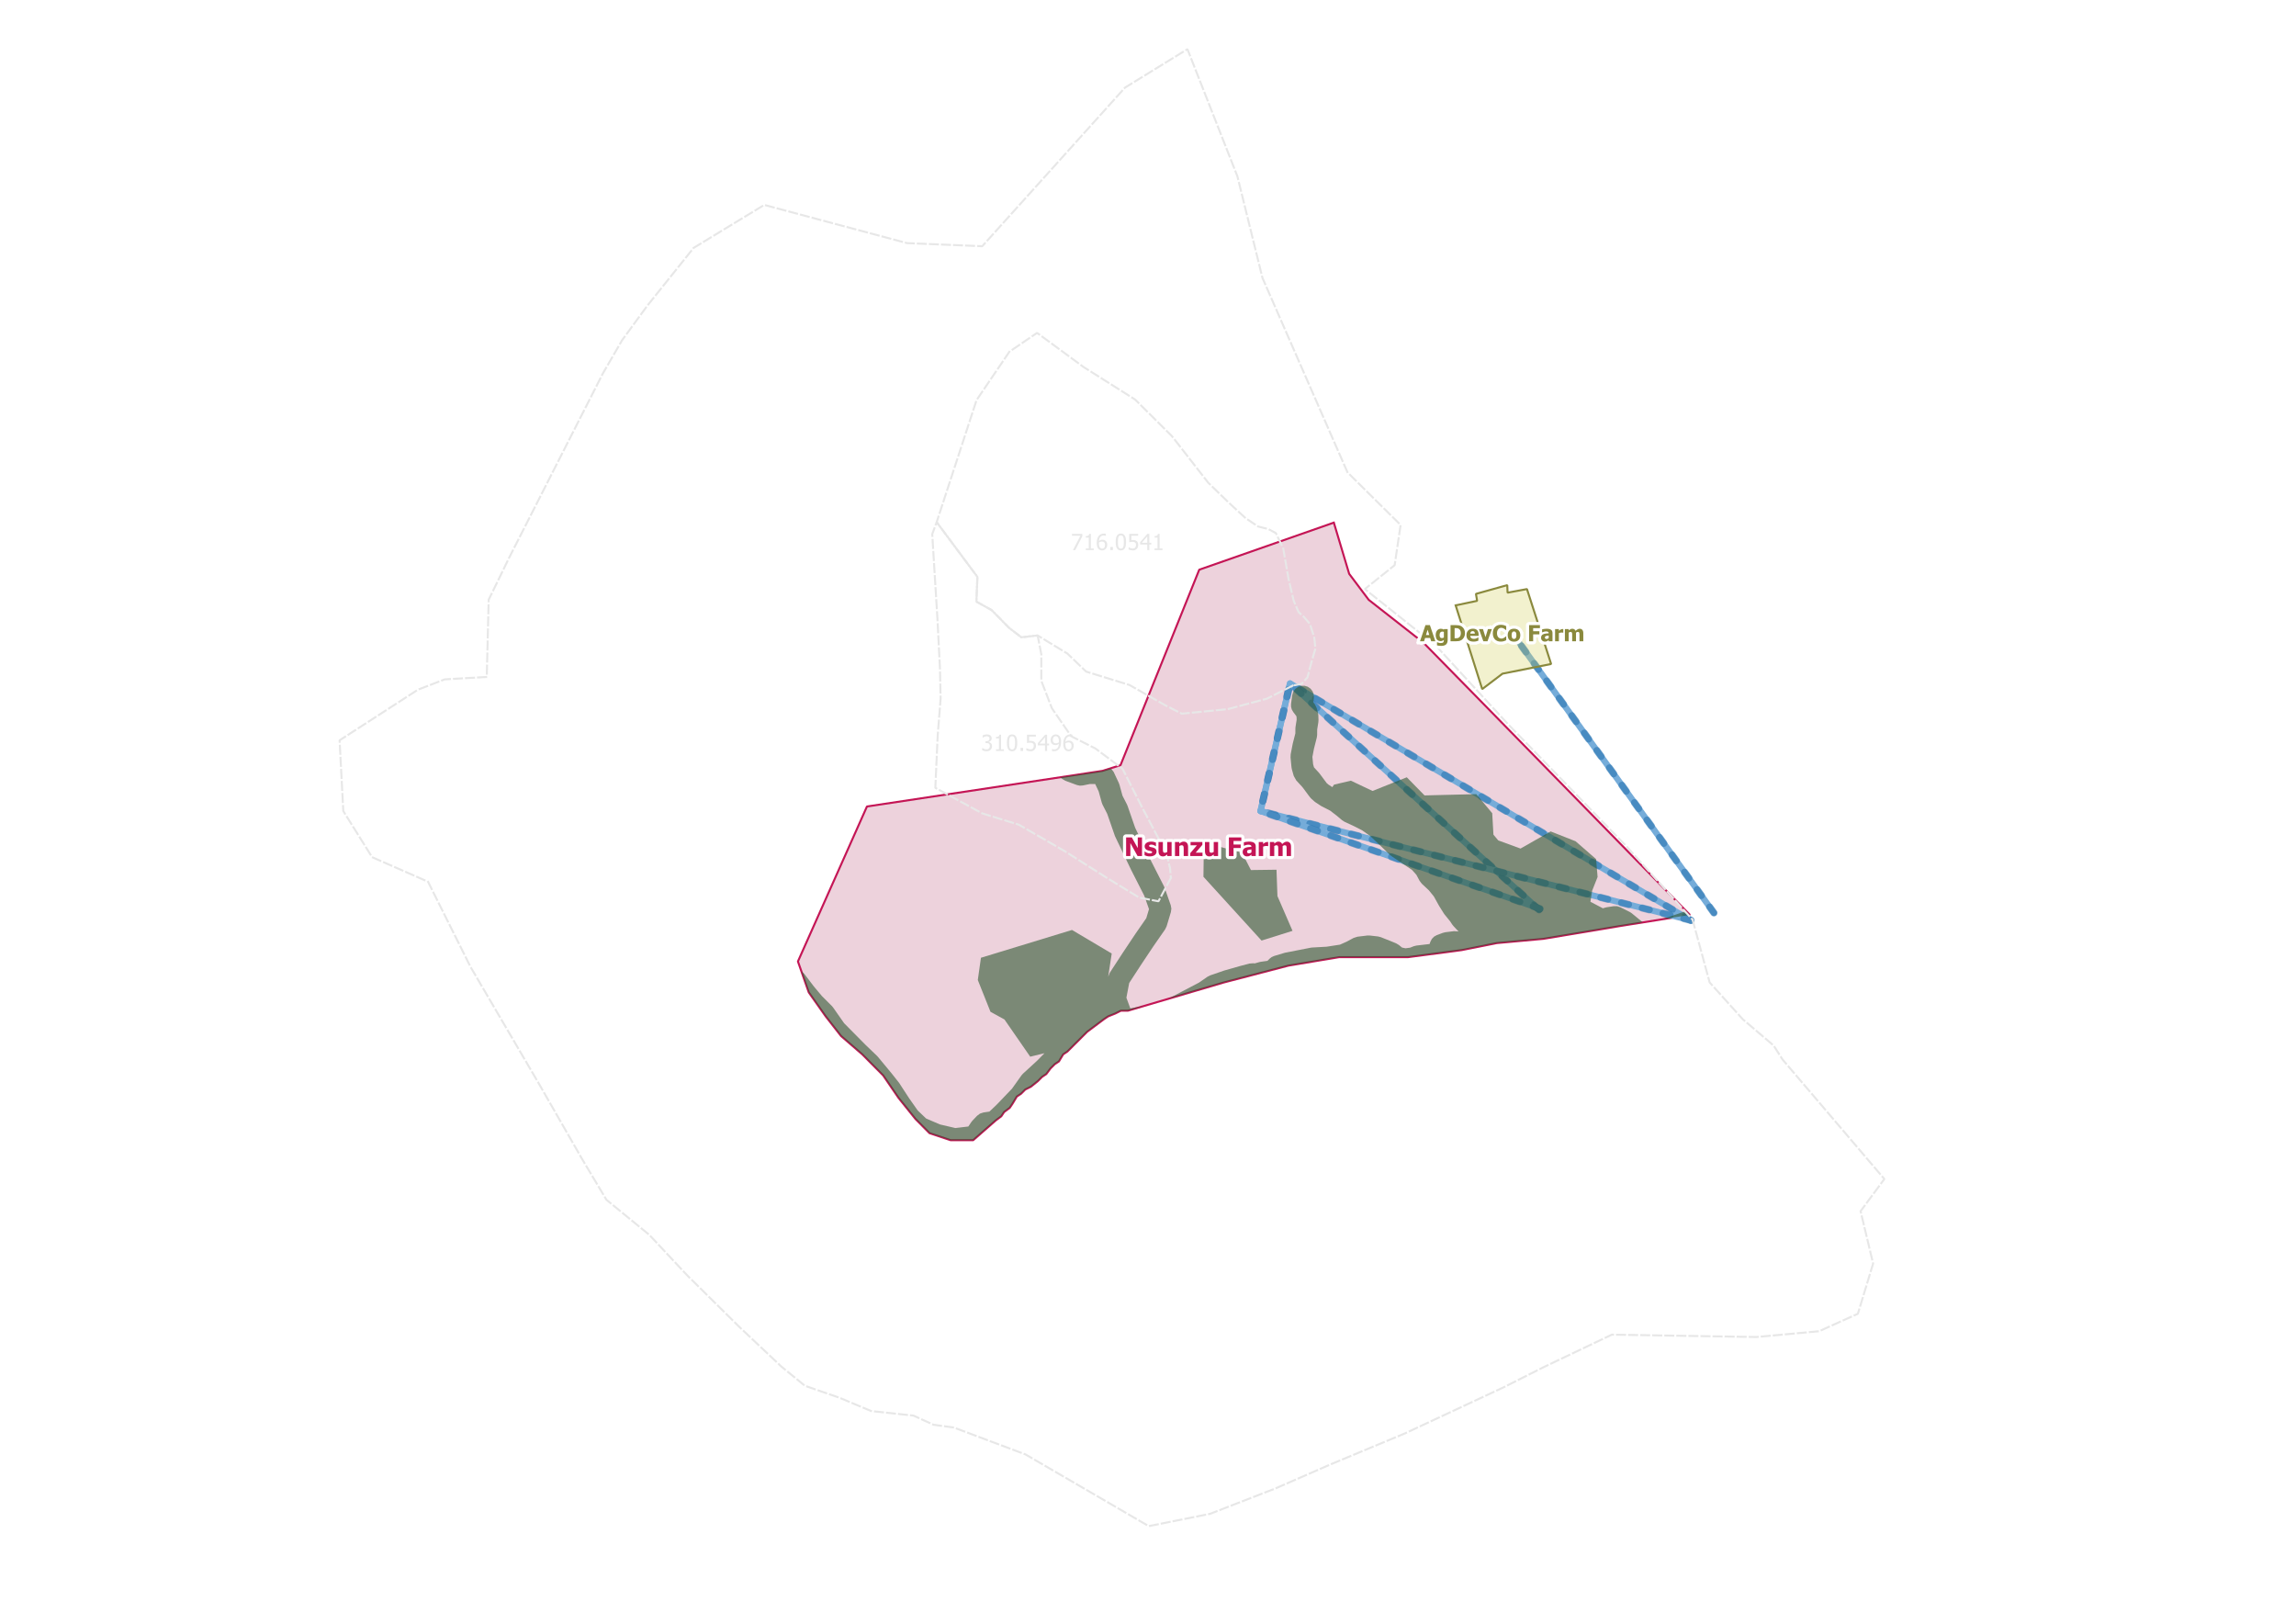 <?xml version="1.0" encoding="UTF-8" standalone="no"?>
<svg width="296.926mm" height="209.973mm"
 viewBox="0 0 3507 2480"
 xmlns="http://www.w3.org/2000/svg" xmlns:xlink="http://www.w3.org/1999/xlink"  version="1.2" baseProfile="tiny">
<desc>Generated with Qt</desc>
<defs>
</defs>
<g fill="none" stroke="black" stroke-width="1" fill-rule="evenodd" stroke-linecap="square" stroke-linejoin="bevel" >

<g fill="none" stroke="#000000" stroke-opacity="1" stroke-width="1" stroke-linecap="square" stroke-linejoin="bevel" transform="matrix(1,0,0,1,0,0)"
font-family="MS Shell Dlg 2" font-size="34.375" font-weight="400" font-style="normal" 
>
</g>

<g fill="none" stroke="#000000" stroke-opacity="1" stroke-width="1" stroke-linecap="square" stroke-linejoin="bevel" transform="matrix(11.808,0,0,11.808,0,0)"
font-family="MS Shell Dlg 2" font-size="34.375" font-weight="400" font-style="normal" 
>
</g>

<g fill="#ffffff" fill-opacity="1" stroke="none" transform="matrix(1,0,0,1,0,0)"
font-family="MS Shell Dlg 2" font-size="34.375" font-weight="400" font-style="normal" 
>
<path vector-effect="none" fill-rule="evenodd" d="M-1,-1 L3508.87,-1 L3508.87,2481.31 L-1,2481.31 L-1,-1"/>
</g>

<g fill="none" stroke="#000000" stroke-opacity="1" stroke-width="1" stroke-linecap="square" stroke-linejoin="bevel" transform="matrix(11.808,0,0,11.808,0,0)"
font-family="MS Shell Dlg 2" font-size="34.375" font-weight="400" font-style="normal" 
>
</g>

<g fill="none" stroke="#000000" stroke-opacity="1" stroke-width="1" stroke-linecap="square" stroke-linejoin="bevel" transform="matrix(11.808,0,0,11.808,0,0)"
font-family="MS Shell Dlg 2" font-size="34.375" font-weight="400" font-style="normal" 
>
</g>

<g fill="none" stroke="#000000" stroke-opacity="1" stroke-width="1" stroke-linecap="square" stroke-linejoin="bevel" transform="matrix(11.808,0,0,11.808,23.616,11.808)"
font-family="MS Shell Dlg 2" font-size="34.375" font-weight="400" font-style="normal" 
>
</g>

<g fill="none" stroke="#000000" stroke-opacity="1" stroke-width="1" stroke-linecap="square" stroke-linejoin="bevel" transform="matrix(11.808,0,0,11.808,23.616,11.808)"
font-family="MS Shell Dlg 2" font-size="34.375" font-weight="400" font-style="normal" 
>
</g>

<g fill="#ffffff" fill-opacity="1" stroke="none" transform="matrix(11.808,0,0,11.808,23.616,11.808)"
font-family="MS Shell Dlg 2" font-size="34.375" font-weight="400" font-style="normal" 
>
<path vector-effect="non-scaling-stroke" fill-rule="evenodd" d="M0,0 L291,0 L291,203 L0,203 L0,0"/>
</g>

<g fill="none" stroke="#000000" stroke-opacity="1" stroke-width="1" stroke-linecap="square" stroke-linejoin="bevel" transform="matrix(11.808,0,0,11.808,23.616,11.808)"
font-family="MS Shell Dlg 2" font-size="34.375" font-weight="400" font-style="normal" 
>
</g>

<g fill="#000000" fill-opacity="0" stroke="none" transform="matrix(1,0,0,1,23.616,11.808)"
font-family="MS Shell Dlg 2" font-size="34.375" font-weight="400" font-style="normal" 
>
<path vector-effect="non-scaling-stroke" fill-rule="evenodd" d="M0,0 L3437,0 L3437,2398 L0,2398 L0,0"/>
</g>

<g fill="#c46c8b" fill-opacity="0.302" stroke="#c41555" stroke-opacity="1" stroke-width="3.071" stroke-linecap="square" stroke-linejoin="bevel" transform="matrix(1,0,0,1,23.616,11.808)"
font-family="MS Shell Dlg 2" font-size="34.375" font-weight="400" font-style="normal" 
>
<path vector-effect="none" fill-rule="evenodd" d="M2013.74,786.327 L2037.16,864.534 L2067.05,904.277 L2150.64,969.785 L2225.86,1046.4 L2557.61,1385.34 L2449.92,1402.59 L2333.7,1421.98 L2262.69,1428.45 L2208.96,1439.18 L2127.17,1449.94 L2021.75,1449.97 L1944.35,1462.9 L1845.39,1488.7 L1699.2,1531.72 L1697.06,1531.72 L1688.48,1531.72 L1679.88,1536.02 L1669.14,1540.32 L1662.7,1544.62 L1654.09,1551.07 L1645.49,1557.52 L1636.89,1563.97 L1628.28,1572.57 L1621.82,1579.02 L1615.36,1585.47 L1606.75,1594.08 L1600.3,1598.38 L1593.85,1609.13 L1587.41,1613.43 L1580.97,1619.88 L1574.53,1628.47 L1568.09,1632.77 L1561.68,1639.21 L1550.99,1647.8 L1542.42,1652.09 L1535.98,1658.54 L1529.5,1662.84 L1523.03,1673.6 L1518.69,1680.06 L1510.09,1686.51 L1505.8,1692.96 L1497.21,1699.4 L1462.82,1729.5 L1428.41,1729.5 L1396.18,1718.74 L1374.83,1697.2 L1348.92,1664.98 L1325.39,1630.57 L1293.37,1598.3 L1261.05,1570.37 L1237.53,1540.28 L1211.73,1503.74 L1195.17,1456.51 L1300.61,1219.87 L1660.19,1165.48 L1687.88,1156.78 L1808.16,858.229 L2013.74,786.327"/>
</g>

<g fill="none" stroke="#75acd9" stroke-opacity="1" stroke-width="9.449" stroke-linecap="round" stroke-linejoin="round" transform="matrix(1,0,0,1,23.616,11.808)"
font-family="MS Shell Dlg 2" font-size="34.375" font-weight="400" font-style="normal" 
>
<path vector-effect="none" fill-rule="evenodd" d="M2594.29,1382.33 L2298.1,971.489"/>
</g>

<g fill="none" stroke="#1d6baa" stroke-opacity="0.502" stroke-dasharray="10.915,21.829" stroke-dashoffset="0" stroke-width="10.915" stroke-linecap="round" stroke-linejoin="round" transform="matrix(1,0,0,1,23.616,11.808)"
font-family="MS Shell Dlg 2" font-size="34.375" font-weight="400" font-style="normal" 
>
<path vector-effect="none" fill-rule="evenodd" d="M2594.29,1382.33 L2298.1,971.489"/>
</g>

<g fill="none" stroke="#75acd9" stroke-opacity="1" stroke-width="9.449" stroke-linecap="round" stroke-linejoin="round" transform="matrix(1,0,0,1,23.616,11.808)"
font-family="MS Shell Dlg 2" font-size="34.375" font-weight="400" font-style="normal" 
>
<path vector-effect="none" fill-rule="evenodd" d="M2559,1393.75 L1946.82,1031.92 L1901.78,1226.81"/>
</g>

<g fill="none" stroke="#1d6baa" stroke-opacity="0.502" stroke-dasharray="10.915,21.829" stroke-dashoffset="0" stroke-width="10.915" stroke-linecap="round" stroke-linejoin="round" transform="matrix(1,0,0,1,23.616,11.808)"
font-family="MS Shell Dlg 2" font-size="34.375" font-weight="400" font-style="normal" 
>
<path vector-effect="none" fill-rule="evenodd" d="M2559,1393.75 L1946.82,1031.92 L1901.78,1226.81"/>
</g>

<g fill="none" stroke="#75acd9" stroke-opacity="1" stroke-width="9.449" stroke-linecap="round" stroke-linejoin="round" transform="matrix(1,0,0,1,23.616,11.808)"
font-family="MS Shell Dlg 2" font-size="34.375" font-weight="400" font-style="normal" 
>
<path vector-effect="none" fill-rule="evenodd" d="M2327.22,1377.55 L1946.82,1031.92 L1901.78,1226.81"/>
</g>

<g fill="none" stroke="#1d6baa" stroke-opacity="0.502" stroke-dasharray="10.915,21.829" stroke-dashoffset="0" stroke-width="10.915" stroke-linecap="round" stroke-linejoin="round" transform="matrix(1,0,0,1,23.616,11.808)"
font-family="MS Shell Dlg 2" font-size="34.375" font-weight="400" font-style="normal" 
>
<path vector-effect="none" fill-rule="evenodd" d="M2327.22,1377.55 L1946.82,1031.92 L1901.78,1226.81"/>
</g>

<g fill="none" stroke="#75acd9" stroke-opacity="1" stroke-width="9.449" stroke-linecap="round" stroke-linejoin="round" transform="matrix(1,0,0,1,23.616,11.808)"
font-family="MS Shell Dlg 2" font-size="34.375" font-weight="400" font-style="normal" 
>
<path vector-effect="none" fill-rule="evenodd" d="M2559,1393.75 L1901.78,1226.81"/>
</g>

<g fill="none" stroke="#1d6baa" stroke-opacity="0.502" stroke-dasharray="10.915,21.829" stroke-dashoffset="0" stroke-width="10.915" stroke-linecap="round" stroke-linejoin="round" transform="matrix(1,0,0,1,23.616,11.808)"
font-family="MS Shell Dlg 2" font-size="34.375" font-weight="400" font-style="normal" 
>
<path vector-effect="none" fill-rule="evenodd" d="M2559,1393.75 L1901.78,1226.81"/>
</g>

<g fill="none" stroke="#75acd9" stroke-opacity="1" stroke-width="9.449" stroke-linecap="round" stroke-linejoin="round" transform="matrix(1,0,0,1,23.616,11.808)"
font-family="MS Shell Dlg 2" font-size="34.375" font-weight="400" font-style="normal" 
>
<path vector-effect="none" fill-rule="evenodd" d="M2328.67,1376 L1901.78,1226.81"/>
</g>

<g fill="none" stroke="#1d6baa" stroke-opacity="0.502" stroke-dasharray="10.915,21.829" stroke-dashoffset="0" stroke-width="10.915" stroke-linecap="round" stroke-linejoin="round" transform="matrix(1,0,0,1,23.616,11.808)"
font-family="MS Shell Dlg 2" font-size="34.375" font-weight="400" font-style="normal" 
>
<path vector-effect="none" fill-rule="evenodd" d="M2328.67,1376 L1901.78,1226.81"/>
</g>

<g fill="#2e5831" fill-opacity="0.596" stroke="none" transform="matrix(1,0,0,1,23.616,11.808)"
font-family="MS Shell Dlg 2" font-size="34.375" font-weight="400" font-style="normal" 
>
<path vector-effect="none" fill-rule="evenodd" d="M2552.26,1379.87 L2557.61,1385.34 L2514.61,1392.23 L2545.89,1381.45 L2547.5,1380.99 L2552.26,1379.87"/>
<path vector-effect="none" fill-rule="evenodd" d="M2485.74,1396.86 L2449.92,1402.59 L2333.7,1421.98 L2262.69,1428.45 L2208.96,1439.18 L2127.17,1449.94 L2021.75,1449.97 L1944.35,1462.9 L1845.39,1488.7 L1760.86,1513.58 L1782.8,1501.9 L1782.89,1501.85 L1807.8,1488.79 L1820.86,1479.79 L1824.87,1477.77 L1845.79,1470.56 L1846.65,1470.28 L1870.1,1463.61 L1870.38,1463.53 L1884.63,1459.75 L1890.53,1459.27 L1892.83,1459.5 L1900.1,1457.46 L1902.29,1457 L1912.29,1455.61 L1915.56,1452.34 L1918.78,1449.83 L1922.51,1448.17 L1938.02,1443.49 L1939.65,1443.08 L1959.12,1439.3 L1978.4,1435.51 L1980.67,1435.23 L2002.6,1434.01 L2023.06,1430.86 L2033.43,1426.25 L2043.87,1420.61 L2049.77,1418.73 L2064.74,1416.92 L2068.6,1416.91 L2081.23,1418.35 L2085.47,1419.42 L2100.44,1425.37 L2100.64,1425.45 L2108.94,1428.88 L2113.12,1431.38 L2117.91,1435.3 L2123.23,1436.41 L2130.29,1435.45 L2135.61,1433.32 L2139.82,1432.25 L2159.87,1429.89 L2160.01,1429.85 L2161.2,1426.42 L2163.46,1422.08 L2166.88,1418.58 L2171.15,1416.22 L2180.35,1412.8 L2184.1,1411.88 L2197.27,1410.25 L2203.02,1410.55 L2204.41,1410.88 L2201.53,1407.9 L2201.33,1407.69 L2196.46,1402.48 L2194.76,1400.35 L2191.23,1395.06 L2182.97,1384.88 L2181.79,1383.24 L2174.85,1372.19 L2174.38,1371.4 L2166.53,1357.26 L2158.98,1347.97 L2148.1,1337.79 L2144.76,1333.45 L2139.78,1324.11 L2132.99,1316.59 L2119.93,1307.88 L2119.88,1307.85 L2101.67,1295.61 L2099.38,1293.76 L2083.83,1278.75 L2069.09,1264.76 L2056.99,1256.27 L2045.2,1250.26 L2030.03,1243.17 L2026.39,1240.84 L2017.74,1233.59 L2008.06,1226.15 L1995.62,1219.82 L1994.08,1218.93 L1985.97,1213.63 L1983.99,1212.11 L1979.48,1208.1 L1977.19,1205.6 L1965.81,1190.32 L1956.3,1180 L1952.49,1173.18 L1949.61,1162.95 L1949.05,1159.98 L1947.61,1144.91 L1947.83,1140.13 L1950.81,1124.6 L1951.03,1123.62 L1954.95,1108.23 L1955.02,1100.68 L1955.23,1098.17 L1956.95,1087.37 L1956.81,1083.35 L1956.32,1081.62 L1951.67,1075.49 L1949.5,1071.67 L1948.39,1067.43 L1948.41,1063.03 L1950.21,1049.79 L1951.72,1044.77 L1954.69,1040.46 L1958.84,1037.29 L1963.76,1035.57 L1968.97,1035.46 L1973.96,1036.97 L1978.24,1039.97 L1981.39,1044.15 L1983.1,1049.1 L1983.21,1054.34 L1982.35,1060.68 L1984.73,1063.81 L1987.52,1069.43 L1989.41,1076.19 L1990.03,1080.15 L1990.3,1087.82 L1990.1,1091.08 L1988.31,1102.25 L1988.24,1110.58 L1987.71,1114.59 L1983.42,1131.45 L1981,1144.1 L1982.06,1155.25 L1983.44,1160.15 L1990.83,1168.16 L1991.94,1169.5 L2002.83,1184.12 L2005.14,1186.18 L2011.46,1190.31 L2014.05,1186.48 L2039.76,1180.44 L2072.84,1196.12 L2125.17,1175.25 L2152.29,1202.95 L2231.28,1200.99 L2255.65,1230.08 L2257.53,1262.9 L2264.89,1271.67 L2298.89,1284.11 L2344.89,1257.93 L2383.02,1272.96 L2414.29,1300.19 L2416.62,1327.46 L2408.38,1348.27 L2405.65,1365.38 L2424.83,1375.4 L2425.93,1374.94 L2429.68,1373.89 L2441.23,1372.09 L2446.33,1372.09 L2451.19,1373.64 L2465.62,1380.86 L2468.74,1382.89 L2485.74,1396.86"/>
<path vector-effect="none" fill-rule="evenodd" d="M1724.03,1524.41 L1699.2,1531.72 L1697.06,1531.72 L1688.48,1531.72 L1679.88,1536.02 L1669.14,1540.32 L1662.7,1544.62 L1654.09,1551.07 L1645.49,1557.52 L1636.89,1563.97 L1628.28,1572.57 L1621.82,1579.02 L1615.36,1585.47 L1606.75,1594.08 L1600.3,1598.38 L1593.85,1609.13 L1587.41,1613.43 L1580.97,1619.88 L1574.53,1628.47 L1568.09,1632.77 L1561.68,1639.21 L1550.99,1647.8 L1542.42,1652.09 L1535.98,1658.54 L1529.5,1662.84 L1523.03,1673.6 L1518.69,1680.06 L1510.09,1686.51 L1505.8,1692.96 L1497.21,1699.4 L1462.82,1729.5 L1428.41,1729.5 L1396.18,1718.74 L1374.83,1697.2 L1348.92,1664.98 L1325.39,1630.57 L1293.37,1598.3 L1261.05,1570.37 L1237.53,1540.28 L1211.73,1503.74 L1200.34,1471.26 L1200.37,1471.27 L1204.82,1475.33 L1219.37,1494.5 L1231.62,1509.14 L1246.97,1524.48 L1248.85,1526.72 L1265.71,1550.81 L1298.11,1583.56 L1315.99,1600.72 L1317.29,1602.12 L1338.21,1627.37 L1338.46,1627.67 L1349.28,1641.38 L1350.17,1642.63 L1364.8,1665.11 L1378.12,1684.08 L1390.98,1696.37 L1412.13,1705.43 L1435.65,1710.93 L1443.5,1710 L1443.5,1710 L1443.5,1710 L1455.46,1708.58 L1459.85,1701.99 L1461.65,1699.73 L1468.87,1692.16 L1473.24,1688.87 L1478.44,1687.18 L1487.68,1685.79 L1498.75,1675.25 L1522.17,1650.8 L1536.61,1630.5 L1538.94,1627.87 L1560.27,1608.32 L1571.79,1596.63 L1549.97,1601.95 L1510.64,1545.14 L1489.27,1533.38 L1469.92,1484.86 L1474.71,1450.88 L1613.8,1408.42 L1674.46,1444.4 L1669.07,1479.83 L1671.5,1473.8 L1691.7,1442.78 L1691.8,1442.62 L1710.56,1414.49 L1710.74,1414.22 L1727.25,1390.45 L1731.4,1376.62 L1724.21,1356.17 L1704.52,1317.48 L1704.33,1317.12 L1679.8,1265.89 L1679.09,1264.15 L1667.57,1230.98 L1660.52,1217.24 L1659.27,1214.02 L1654.6,1197 L1649.25,1185.56 L1640.94,1185.56 L1630.33,1187.74 L1625.76,1188.04 L1621.28,1187.07 L1603.6,1180.57 L1598.66,1177.71 L1595.7,1175.23 L1660.19,1165.48 L1673.08,1161.43 L1677.41,1167.06 L1685.35,1184.01 L1686.33,1186.69 L1690.92,1203.42 L1697.71,1216.66 L1698.63,1218.81 L1710.22,1252.19 L1734.25,1302.37 L1754.36,1341.87 L1755.24,1343.93 L1764.62,1370.62 L1765.57,1375.82 L1764.86,1381.06 L1758.37,1402.7 L1756.08,1407.46 L1738.13,1433.3 L1719.51,1461.23 L1701.17,1489.41 L1696.89,1511.87 L1702.86,1528.2 L1724.03,1524.41"/>
<path vector-effect="none" fill-rule="evenodd" d="M1873.32,1290.14 L1887.13,1316.93 L1926.16,1316.42 L1927.59,1356.64 L1950.62,1409.76 L1903.33,1424.62 L1814.58,1327.19 L1815,1292.53 L1839.33,1281.4 L1873.32,1290.14"/>
</g>

<g fill="#d4d25f" fill-opacity="0.302" stroke="#8a893d" stroke-opacity="1" stroke-width="3.071" stroke-linecap="square" stroke-linejoin="bevel" transform="matrix(1,0,0,1,23.616,11.808)"
font-family="MS Shell Dlg 2" font-size="34.375" font-weight="400" font-style="normal" 
>
<path vector-effect="none" fill-rule="evenodd" d="M2199.8,912.718 L2232.61,905.795 L2230.79,895.18 L2278.64,881.796 L2279.1,893.334 L2308.72,887.796 L2345.64,1002.25 L2271.35,1017.02 L2240.36,1040.56 L2199.8,912.718"/>
</g>

<g fill="none" stroke="#e7e7e7" stroke-opacity="1" stroke-dasharray="12.284,6.142" stroke-dashoffset="0" stroke-width="3.071" stroke-linecap="square" stroke-linejoin="bevel" transform="matrix(1,0,0,1,23.616,11.808)"
font-family="MS Shell Dlg 2" font-size="34.375" font-weight="400" font-style="normal" 
>
<path vector-effect="none" fill-rule="evenodd" d="M2561.72,1392.8 L2587.76,1488.54 L2638.33,1544.73 L2685.56,1584.96 L2699.04,1606.17 L2854.64,1788.77 L2818.3,1837.9 L2837.45,1917.9 L2814.16,1994.57 L2754.92,2021.24 L2659.13,2030.08 L2438.44,2026.44 L2334.39,2076.01 L2272.21,2107.29 L2122.05,2177.41 L2008.61,2224.65 L1924.39,2261.39 L1824.65,2300.13 L1731,2318.88 L1542.8,2209.38 L1433.34,2168.29 L1412.69,2165.48 L1402.35,2164.07 L1371.6,2150.05 L1307.17,2143.14 L1258.58,2122.78 L1205.81,2104.53 L1169.98,2075.28 L1106.11,2015.04 L1026.22,1936.08 L968.073,1873.95 L902.692,1820.51 L865.134,1757.65 L799.844,1643.73 L695.325,1465.27 L630.151,1334.72 L544.77,1297.26 L500.734,1226.85 L495.081,1118.79 L614.823,1041.44 L655.648,1025.72 L719.877,1022.05 L722.81,904.078 L754.661,838.754 L897.265,558.426 L926.697,507.619 L965.296,454.842 L1035.83,366.792 L1143.78,301.133 L1361.87,359.477 L1476.7,364.213 L1694.69,122.058 L1790.14,63.266 L1866.43,257.473 L1904.73,412.689 L2034.58,709.554 L2115.73,789.877 L2106.62,851.394 L2061.09,887.805 L2169.44,974.066 L2279.7,1094.03 L2459.84,1279.8 L2561.72,1392.8"/>
<path vector-effect="none" fill-rule="evenodd" d="M1764.83,1328.94 L1745.87,1364.63 L1716.52,1359.01 L1669.18,1330.19 L1602.79,1288.15 L1532.55,1247.61 L1476.72,1230.4 L1405.05,1191.35 L1408.6,1112.29 L1413.11,1055.15 L1412.12,1009.36 L1408.35,934.704 L1400.31,803.894 L1407.09,785.602 L1469.3,869.199 L1467.78,906.997 L1491,919.881 L1517.61,946.96 L1536.43,961.46 L1561.34,958.7 L1566.89,987.254 L1566.95,1028.05 L1583.09,1069.88 L1612.6,1112.59 L1649.65,1131.34 L1691,1162.26 L1720.57,1220.61 L1758.27,1291.91 L1763.47,1313.89 L1764.83,1328.94"/>
<path vector-effect="none" fill-rule="evenodd" d="M1950.85,1035.3 L1911.46,1055.23 L1851.52,1071.23 L1781.49,1078.11 L1756.23,1065.31 L1701.56,1034.29 L1635.39,1013.85 L1606.73,986.293 L1561.34,958.7 L1536.43,961.46 L1517.61,946.96 L1491,919.881 L1467.78,906.997 L1469.3,869.199 L1407.09,785.602 L1468.02,599.228 L1518.17,525.335 L1560.47,496.558 L1631.49,548.717 L1710.09,598.267 L1766.3,654.082 L1821.74,725.207 L1852.58,755.233 L1879.17,779.688 L1898.51,792.518 L1898.85,792.453 L1913.59,796.102 L1925.15,802.3 L1936.39,825.524 L1944.41,871.487 L1952.35,905.401 L1959.98,923.056 L1967.87,930.175 L1977.27,941.125 L1983.83,961.81 L1985.6,978.758 L1979.77,998.652 L1973.63,1022.13 L1973.58,1022.61 L1964.43,1032.51 L1950.85,1035.3"/>
</g>

<g fill="none" stroke="#e7e7e7" stroke-opacity="1" stroke-dasharray="12.284,6.142" stroke-dashoffset="0" stroke-width="3.071" stroke-linecap="square" stroke-linejoin="bevel" transform="matrix(1,0,0,1,23.616,11.808)"
font-family="MS Shell Dlg 2" font-size="34.375" font-weight="400" font-style="normal" 
>
</g>

<g fill="none" stroke="#e7e7e7" stroke-opacity="1" stroke-dasharray="12.284,6.142" stroke-dashoffset="0" stroke-width="3.071" stroke-linecap="square" stroke-linejoin="bevel" transform="matrix(1,0,0,1,1717.14,1307.29)"
font-family="MS Shell Dlg 2" font-size="34.375" font-weight="400" font-style="normal" 
>
</g>

<g fill="none" stroke="#e7e7e7" stroke-opacity="1" stroke-dasharray="12.284,6.142" stroke-dashoffset="0" stroke-width="3.071" stroke-linecap="square" stroke-linejoin="bevel" transform="matrix(0.32,0,0,0.32,1717.14,1307.29)"
font-family="MS Shell Dlg 2" font-size="34.375" font-weight="400" font-style="normal" 
>
</g>

<g fill="#ffffff" fill-opacity="1" stroke="#ffffff" stroke-opacity="1" stroke-width="9.449" stroke-linecap="square" stroke-linejoin="round" transform="matrix(1,0,0,1,1717.14,1307.29)"
font-family="MS Shell Dlg 2" font-size="34.375" font-weight="400" font-style="normal" 
>
<path vector-effect="none" fill-rule="nonzero" d="M27.231,0 L20.376,0 L9.445,-19.767 L9.445,0 L2.933,0 L2.933,-28.355 L11.673,-28.355 L20.719,-12.111 L20.719,-28.355 L27.231,-28.355 L27.231,0 M39.065,0.59 C37.49,0.59 36.002,0.419 34.599,0.076 C33.196,-0.267 32.038,-0.667 31.123,-1.124 L31.123,-6.76 L31.676,-6.76 C31.993,-6.519 32.355,-6.252 32.761,-5.96 C33.167,-5.668 33.732,-5.364 34.456,-5.046 C35.078,-4.754 35.779,-4.504 36.56,-4.294 C37.341,-4.085 38.188,-3.98 39.102,-3.98 C40.042,-3.98 40.87,-4.126 41.588,-4.418 C42.305,-4.71 42.664,-5.173 42.664,-5.808 C42.664,-6.303 42.498,-6.678 42.169,-6.932 C41.838,-7.186 41.197,-7.427 40.245,-7.655 C39.737,-7.782 39.096,-7.919 38.322,-8.065 C37.547,-8.211 36.862,-8.379 36.265,-8.569 C34.589,-9.09 33.329,-9.861 32.485,-10.883 C31.641,-11.905 31.219,-13.248 31.219,-14.911 C31.219,-15.863 31.438,-16.761 31.876,-17.605 C32.314,-18.45 32.958,-19.202 33.809,-19.862 C34.659,-20.509 35.71,-21.023 36.96,-21.404 C38.211,-21.785 39.623,-21.976 41.197,-21.976 C42.695,-21.976 44.073,-21.826 45.33,-21.528 C46.586,-21.23 47.647,-20.871 48.51,-20.452 L48.51,-15.044 L47.977,-15.044 C47.748,-15.222 47.386,-15.46 46.891,-15.758 C46.396,-16.056 45.914,-16.314 45.444,-16.529 C44.885,-16.783 44.26,-16.993 43.568,-17.158 C42.876,-17.323 42.169,-17.405 41.445,-17.405 C40.48,-17.405 39.664,-17.24 38.998,-16.91 C38.331,-16.58 37.998,-16.142 37.998,-15.596 C37.998,-15.114 38.163,-14.733 38.493,-14.454 C38.823,-14.174 39.541,-13.901 40.645,-13.635 C41.216,-13.495 41.873,-13.359 42.616,-13.225 C43.359,-13.092 44.073,-12.911 44.758,-12.683 C46.294,-12.188 47.459,-11.461 48.253,-10.502 C49.046,-9.544 49.443,-8.271 49.443,-6.684 C49.443,-5.681 49.208,-4.726 48.738,-3.818 C48.269,-2.91 47.602,-2.146 46.739,-1.523 C45.825,-0.851 44.749,-0.33 43.511,0.038 C42.273,0.406 40.791,0.59 39.065,0.59 M72.414,0 L65.749,0 L65.749,-2.361 C64.593,-1.396 63.533,-0.663 62.568,-0.162 C61.603,0.34 60.455,0.59 59.122,0.59 C57.002,0.59 55.348,-0.079 54.161,-1.419 C52.974,-2.758 52.38,-4.773 52.38,-7.465 L52.38,-21.385 L59.084,-21.385 L59.084,-10.778 C59.084,-9.674 59.112,-8.772 59.169,-8.074 C59.226,-7.376 59.363,-6.786 59.579,-6.303 C59.782,-5.859 60.096,-5.522 60.521,-5.294 C60.947,-5.065 61.54,-4.951 62.302,-4.951 C62.772,-4.951 63.327,-5.065 63.968,-5.294 C64.609,-5.522 65.203,-5.833 65.749,-6.227 L65.749,-21.385 L72.414,-21.385 L72.414,0 M97.585,0 L90.882,0 L90.882,-10.607 C90.882,-11.47 90.847,-12.33 90.777,-13.187 C90.707,-14.044 90.577,-14.676 90.387,-15.082 C90.158,-15.565 89.828,-15.91 89.397,-16.12 C88.965,-16.329 88.387,-16.434 87.664,-16.434 C87.118,-16.434 86.565,-16.332 86.007,-16.129 C85.448,-15.926 84.852,-15.602 84.217,-15.158 L84.217,0 L77.552,0 L77.552,-21.385 L84.217,-21.385 L84.217,-19.024 C85.309,-19.951 86.372,-20.674 87.406,-21.195 C88.441,-21.715 89.587,-21.976 90.844,-21.976 C93.027,-21.976 94.697,-21.287 95.852,-19.909 C97.007,-18.532 97.585,-16.536 97.585,-13.92 L97.585,0 M119.614,0 L100.914,0 L100.914,-4.399 L111.121,-16.377 L101.371,-16.377 L101.371,-21.385 L119.405,-21.385 L119.405,-17.062 L109.179,-5.104 L119.614,-5.104 L119.614,0 M143.414,0 L136.749,0 L136.749,-2.361 C135.593,-1.396 134.533,-0.663 133.568,-0.162 C132.604,0.34 131.455,0.59 130.122,0.59 C128.001,0.59 126.348,-0.079 125.161,-1.419 C123.974,-2.758 123.38,-4.773 123.38,-7.465 L123.38,-21.385 L130.083,-21.385 L130.083,-10.778 C130.083,-9.674 130.112,-8.772 130.169,-8.074 C130.226,-7.376 130.363,-6.786 130.579,-6.303 C130.782,-5.859 131.096,-5.522 131.521,-5.294 C131.947,-5.065 132.54,-4.951 133.302,-4.951 C133.771,-4.951 134.327,-5.065 134.968,-5.294 C135.609,-5.522 136.203,-5.833 136.749,-6.227 L136.749,-21.385 L143.414,-21.385 L143.414,0 M178.918,-22.947 L167.017,-22.947 L167.017,-17.596 L177.966,-17.596 L177.966,-12.188 L167.017,-12.188 L167.017,0 L159.933,0 L159.933,-28.355 L178.918,-28.355 L178.918,-22.947 M194.339,-5.58 L194.339,-10.036 C193.209,-9.921 192.295,-9.823 191.597,-9.74 C190.899,-9.658 190.213,-9.496 189.541,-9.255 C188.957,-9.052 188.503,-8.744 188.179,-8.331 C187.855,-7.919 187.693,-7.37 187.693,-6.684 C187.693,-5.681 187.963,-4.992 188.503,-4.618 C189.042,-4.243 189.839,-4.056 190.893,-4.056 C191.477,-4.056 192.073,-4.189 192.683,-4.456 C193.292,-4.723 193.844,-5.097 194.339,-5.58 M194.339,-2.266 C193.882,-1.885 193.473,-1.542 193.111,-1.238 C192.749,-0.933 192.264,-0.628 191.654,-0.324 C191.058,-0.032 190.477,0.19 189.912,0.343 C189.347,0.495 188.557,0.571 187.541,0.571 C185.649,0.571 184.078,-0.063 182.828,-1.333 C181.577,-2.603 180.952,-4.202 180.952,-6.132 C180.952,-7.719 181.27,-9.001 181.904,-9.979 C182.539,-10.956 183.453,-11.73 184.646,-12.302 C185.853,-12.886 187.293,-13.292 188.969,-13.521 C190.645,-13.749 192.448,-13.927 194.377,-14.054 L194.377,-14.168 C194.377,-15.349 193.943,-16.164 193.073,-16.615 C192.203,-17.066 190.899,-17.291 189.16,-17.291 C188.373,-17.291 187.452,-17.148 186.398,-16.863 C185.345,-16.577 184.316,-16.212 183.313,-15.768 L182.742,-15.768 L182.742,-20.928 C183.402,-21.119 184.469,-21.344 185.941,-21.604 C187.414,-21.864 188.899,-21.995 190.397,-21.995 C194.079,-21.995 196.761,-21.382 198.443,-20.157 C200.125,-18.932 200.966,-17.062 200.966,-14.549 L200.966,0 L194.339,0 L194.339,-2.266 M219.91,-15.082 L219.358,-15.082 C219.104,-15.171 218.736,-15.238 218.253,-15.282 C217.771,-15.326 217.238,-15.349 216.654,-15.349 C215.956,-15.349 215.222,-15.247 214.454,-15.044 C213.686,-14.841 212.94,-14.6 212.217,-14.32 L212.217,0 L205.552,0 L205.552,-21.385 L212.217,-21.385 L212.217,-18.319 C212.521,-18.599 212.944,-18.951 213.483,-19.376 C214.023,-19.802 214.515,-20.141 214.959,-20.395 C215.441,-20.687 216.003,-20.938 216.644,-21.147 C217.285,-21.357 217.892,-21.461 218.463,-21.461 C218.679,-21.461 218.92,-21.455 219.187,-21.442 C219.453,-21.43 219.694,-21.411 219.91,-21.385 L219.91,-15.082 M248.107,0 L248.107,-10.683 C248.107,-11.737 248.088,-12.626 248.05,-13.349 C248.012,-14.073 247.898,-14.663 247.708,-15.12 C247.517,-15.577 247.222,-15.91 246.822,-16.12 C246.422,-16.329 245.86,-16.434 245.137,-16.434 C244.629,-16.434 244.127,-16.323 243.632,-16.101 C243.137,-15.879 242.598,-15.565 242.014,-15.158 L242.014,0 L235.311,0 L235.311,-10.683 C235.311,-11.724 235.288,-12.61 235.244,-13.34 C235.199,-14.07 235.082,-14.663 234.892,-15.12 C234.701,-15.577 234.406,-15.91 234.006,-16.12 C233.606,-16.329 233.051,-16.434 232.34,-16.434 C231.794,-16.434 231.261,-16.307 230.74,-16.053 C230.22,-15.799 229.712,-15.501 229.217,-15.158 L229.217,0 L222.552,0 L222.552,-21.385 L229.217,-21.385 L229.217,-19.024 C230.309,-19.951 231.337,-20.674 232.302,-21.195 C233.267,-21.715 234.352,-21.976 235.558,-21.976 C236.866,-21.976 238.015,-21.665 239.005,-21.043 C239.995,-20.42 240.75,-19.494 241.271,-18.262 C242.553,-19.456 243.762,-20.373 244.899,-21.014 C246.035,-21.655 247.187,-21.976 248.355,-21.976 C249.345,-21.976 250.234,-21.817 251.021,-21.5 C251.808,-21.182 252.475,-20.706 253.021,-20.071 C253.617,-19.386 254.065,-18.57 254.363,-17.624 C254.661,-16.678 254.811,-15.444 254.811,-13.92 L254.811,0 L248.107,0"/>
</g>

<g fill="none" stroke="#e7e7e7" stroke-opacity="1" stroke-dasharray="12.284,6.142" stroke-dashoffset="0" stroke-width="3.071" stroke-linecap="square" stroke-linejoin="bevel" transform="matrix(0.32,0,0,0.32,1717.14,1307.29)"
font-family="MS Shell Dlg 2" font-size="34.375" font-weight="400" font-style="normal" 
>
</g>

<g fill="none" stroke="#e7e7e7" stroke-opacity="1" stroke-dasharray="12.284,6.142" stroke-dashoffset="0" stroke-width="3.071" stroke-linecap="square" stroke-linejoin="bevel" transform="matrix(1,0,0,1,1717.14,1307.29)"
font-family="MS Shell Dlg 2" font-size="34.375" font-weight="400" font-style="normal" 
>
</g>

<g fill="none" stroke="#e7e7e7" stroke-opacity="1" stroke-dasharray="12.284,6.142" stroke-dashoffset="0" stroke-width="3.071" stroke-linecap="square" stroke-linejoin="bevel" transform="matrix(1,0,0,1,23.616,11.808)"
font-family="MS Shell Dlg 2" font-size="34.375" font-weight="400" font-style="normal" 
>
</g>

<g fill="none" stroke="#e7e7e7" stroke-opacity="1" stroke-dasharray="12.284,6.142" stroke-dashoffset="0" stroke-width="3.071" stroke-linecap="square" stroke-linejoin="bevel" transform="matrix(0.32,0,0,0.32,1717.14,1307.29)"
font-family="MS Shell Dlg 2" font-size="34.375" font-weight="400" font-style="normal" 
>
</g>

<g fill="#c41555" fill-opacity="1" stroke="none" transform="matrix(1,0,0,1,1717.14,1307.29)"
font-family="MS Shell Dlg 2" font-size="34.375" font-weight="400" font-style="normal" 
>
<path vector-effect="non-scaling-stroke" fill-rule="nonzero" d="M27.231,0 L20.376,0 L9.445,-19.767 L9.445,0 L2.933,0 L2.933,-28.355 L11.673,-28.355 L20.719,-12.111 L20.719,-28.355 L27.231,-28.355 L27.231,0 M39.065,0.59 C37.49,0.59 36.002,0.419 34.599,0.076 C33.196,-0.267 32.038,-0.667 31.123,-1.124 L31.123,-6.76 L31.676,-6.76 C31.993,-6.519 32.355,-6.252 32.761,-5.96 C33.167,-5.668 33.732,-5.364 34.456,-5.046 C35.078,-4.754 35.779,-4.504 36.56,-4.294 C37.341,-4.085 38.188,-3.98 39.102,-3.98 C40.042,-3.98 40.87,-4.126 41.588,-4.418 C42.305,-4.71 42.664,-5.173 42.664,-5.808 C42.664,-6.303 42.498,-6.678 42.169,-6.932 C41.838,-7.186 41.197,-7.427 40.245,-7.655 C39.737,-7.782 39.096,-7.919 38.322,-8.065 C37.547,-8.211 36.862,-8.379 36.265,-8.569 C34.589,-9.09 33.329,-9.861 32.485,-10.883 C31.641,-11.905 31.219,-13.248 31.219,-14.911 C31.219,-15.863 31.438,-16.761 31.876,-17.605 C32.314,-18.45 32.958,-19.202 33.809,-19.862 C34.659,-20.509 35.71,-21.023 36.96,-21.404 C38.211,-21.785 39.623,-21.976 41.197,-21.976 C42.695,-21.976 44.073,-21.826 45.33,-21.528 C46.586,-21.23 47.647,-20.871 48.51,-20.452 L48.51,-15.044 L47.977,-15.044 C47.748,-15.222 47.386,-15.46 46.891,-15.758 C46.396,-16.056 45.914,-16.314 45.444,-16.529 C44.885,-16.783 44.26,-16.993 43.568,-17.158 C42.876,-17.323 42.169,-17.405 41.445,-17.405 C40.48,-17.405 39.664,-17.24 38.998,-16.91 C38.331,-16.58 37.998,-16.142 37.998,-15.596 C37.998,-15.114 38.163,-14.733 38.493,-14.454 C38.823,-14.174 39.541,-13.901 40.645,-13.635 C41.216,-13.495 41.873,-13.359 42.616,-13.225 C43.359,-13.092 44.073,-12.911 44.758,-12.683 C46.294,-12.188 47.459,-11.461 48.253,-10.502 C49.046,-9.544 49.443,-8.271 49.443,-6.684 C49.443,-5.681 49.208,-4.726 48.738,-3.818 C48.269,-2.91 47.602,-2.146 46.739,-1.523 C45.825,-0.851 44.749,-0.33 43.511,0.038 C42.273,0.406 40.791,0.59 39.065,0.59 M72.414,0 L65.749,0 L65.749,-2.361 C64.593,-1.396 63.533,-0.663 62.568,-0.162 C61.603,0.34 60.455,0.59 59.122,0.59 C57.002,0.59 55.348,-0.079 54.161,-1.419 C52.974,-2.758 52.38,-4.773 52.38,-7.465 L52.38,-21.385 L59.084,-21.385 L59.084,-10.778 C59.084,-9.674 59.112,-8.772 59.169,-8.074 C59.226,-7.376 59.363,-6.786 59.579,-6.303 C59.782,-5.859 60.096,-5.522 60.521,-5.294 C60.947,-5.065 61.54,-4.951 62.302,-4.951 C62.772,-4.951 63.327,-5.065 63.968,-5.294 C64.609,-5.522 65.203,-5.833 65.749,-6.227 L65.749,-21.385 L72.414,-21.385 L72.414,0 M97.585,0 L90.882,0 L90.882,-10.607 C90.882,-11.47 90.847,-12.33 90.777,-13.187 C90.707,-14.044 90.577,-14.676 90.387,-15.082 C90.158,-15.565 89.828,-15.91 89.397,-16.12 C88.965,-16.329 88.387,-16.434 87.664,-16.434 C87.118,-16.434 86.565,-16.332 86.007,-16.129 C85.448,-15.926 84.852,-15.602 84.217,-15.158 L84.217,0 L77.552,0 L77.552,-21.385 L84.217,-21.385 L84.217,-19.024 C85.309,-19.951 86.372,-20.674 87.406,-21.195 C88.441,-21.715 89.587,-21.976 90.844,-21.976 C93.027,-21.976 94.697,-21.287 95.852,-19.909 C97.007,-18.532 97.585,-16.536 97.585,-13.92 L97.585,0 M119.614,0 L100.914,0 L100.914,-4.399 L111.121,-16.377 L101.371,-16.377 L101.371,-21.385 L119.405,-21.385 L119.405,-17.062 L109.179,-5.104 L119.614,-5.104 L119.614,0 M143.414,0 L136.749,0 L136.749,-2.361 C135.593,-1.396 134.533,-0.663 133.568,-0.162 C132.604,0.34 131.455,0.59 130.122,0.59 C128.001,0.59 126.348,-0.079 125.161,-1.419 C123.974,-2.758 123.38,-4.773 123.38,-7.465 L123.38,-21.385 L130.083,-21.385 L130.083,-10.778 C130.083,-9.674 130.112,-8.772 130.169,-8.074 C130.226,-7.376 130.363,-6.786 130.579,-6.303 C130.782,-5.859 131.096,-5.522 131.521,-5.294 C131.947,-5.065 132.54,-4.951 133.302,-4.951 C133.771,-4.951 134.327,-5.065 134.968,-5.294 C135.609,-5.522 136.203,-5.833 136.749,-6.227 L136.749,-21.385 L143.414,-21.385 L143.414,0 M178.918,-22.947 L167.017,-22.947 L167.017,-17.596 L177.966,-17.596 L177.966,-12.188 L167.017,-12.188 L167.017,0 L159.933,0 L159.933,-28.355 L178.918,-28.355 L178.918,-22.947 M194.339,-5.58 L194.339,-10.036 C193.209,-9.921 192.295,-9.823 191.597,-9.74 C190.899,-9.658 190.213,-9.496 189.541,-9.255 C188.957,-9.052 188.503,-8.744 188.179,-8.331 C187.855,-7.919 187.693,-7.37 187.693,-6.684 C187.693,-5.681 187.963,-4.992 188.503,-4.618 C189.042,-4.243 189.839,-4.056 190.893,-4.056 C191.477,-4.056 192.073,-4.189 192.683,-4.456 C193.292,-4.723 193.844,-5.097 194.339,-5.58 M194.339,-2.266 C193.882,-1.885 193.473,-1.542 193.111,-1.238 C192.749,-0.933 192.264,-0.628 191.654,-0.324 C191.058,-0.032 190.477,0.19 189.912,0.343 C189.347,0.495 188.557,0.571 187.541,0.571 C185.649,0.571 184.078,-0.063 182.828,-1.333 C181.577,-2.603 180.952,-4.202 180.952,-6.132 C180.952,-7.719 181.27,-9.001 181.904,-9.979 C182.539,-10.956 183.453,-11.73 184.646,-12.302 C185.853,-12.886 187.293,-13.292 188.969,-13.521 C190.645,-13.749 192.448,-13.927 194.377,-14.054 L194.377,-14.168 C194.377,-15.349 193.943,-16.164 193.073,-16.615 C192.203,-17.066 190.899,-17.291 189.16,-17.291 C188.373,-17.291 187.452,-17.148 186.398,-16.863 C185.345,-16.577 184.316,-16.212 183.313,-15.768 L182.742,-15.768 L182.742,-20.928 C183.402,-21.119 184.469,-21.344 185.941,-21.604 C187.414,-21.864 188.899,-21.995 190.397,-21.995 C194.079,-21.995 196.761,-21.382 198.443,-20.157 C200.125,-18.932 200.966,-17.062 200.966,-14.549 L200.966,0 L194.339,0 L194.339,-2.266 M219.91,-15.082 L219.358,-15.082 C219.104,-15.171 218.736,-15.238 218.253,-15.282 C217.771,-15.326 217.238,-15.349 216.654,-15.349 C215.956,-15.349 215.222,-15.247 214.454,-15.044 C213.686,-14.841 212.94,-14.6 212.217,-14.32 L212.217,0 L205.552,0 L205.552,-21.385 L212.217,-21.385 L212.217,-18.319 C212.521,-18.599 212.944,-18.951 213.483,-19.376 C214.023,-19.802 214.515,-20.141 214.959,-20.395 C215.441,-20.687 216.003,-20.938 216.644,-21.147 C217.285,-21.357 217.892,-21.461 218.463,-21.461 C218.679,-21.461 218.92,-21.455 219.187,-21.442 C219.453,-21.43 219.694,-21.411 219.91,-21.385 L219.91,-15.082 M248.107,0 L248.107,-10.683 C248.107,-11.737 248.088,-12.626 248.05,-13.349 C248.012,-14.073 247.898,-14.663 247.708,-15.12 C247.517,-15.577 247.222,-15.91 246.822,-16.12 C246.422,-16.329 245.86,-16.434 245.137,-16.434 C244.629,-16.434 244.127,-16.323 243.632,-16.101 C243.137,-15.879 242.598,-15.565 242.014,-15.158 L242.014,0 L235.311,0 L235.311,-10.683 C235.311,-11.724 235.288,-12.61 235.244,-13.34 C235.199,-14.07 235.082,-14.663 234.892,-15.12 C234.701,-15.577 234.406,-15.91 234.006,-16.12 C233.606,-16.329 233.051,-16.434 232.34,-16.434 C231.794,-16.434 231.261,-16.307 230.74,-16.053 C230.22,-15.799 229.712,-15.501 229.217,-15.158 L229.217,0 L222.552,0 L222.552,-21.385 L229.217,-21.385 L229.217,-19.024 C230.309,-19.951 231.337,-20.674 232.302,-21.195 C233.267,-21.715 234.352,-21.976 235.558,-21.976 C236.866,-21.976 238.015,-21.665 239.005,-21.043 C239.995,-20.42 240.75,-19.494 241.271,-18.262 C242.553,-19.456 243.762,-20.373 244.899,-21.014 C246.035,-21.655 247.187,-21.976 248.355,-21.976 C249.345,-21.976 250.234,-21.817 251.021,-21.5 C251.808,-21.182 252.475,-20.706 253.021,-20.071 C253.617,-19.386 254.065,-18.57 254.363,-17.624 C254.661,-16.678 254.811,-15.444 254.811,-13.92 L254.811,0 L248.107,0"/>
</g>

<g fill="none" stroke="#e7e7e7" stroke-opacity="1" stroke-dasharray="12.284,6.142" stroke-dashoffset="0" stroke-width="3.071" stroke-linecap="square" stroke-linejoin="bevel" transform="matrix(0.32,0,0,0.32,1717.14,1307.29)"
font-family="MS Shell Dlg 2" font-size="34.375" font-weight="400" font-style="normal" 
>
</g>

<g fill="none" stroke="#e7e7e7" stroke-opacity="1" stroke-dasharray="12.284,6.142" stroke-dashoffset="0" stroke-width="3.071" stroke-linecap="square" stroke-linejoin="bevel" transform="matrix(1,0,0,1,23.616,11.808)"
font-family="MS Shell Dlg 2" font-size="34.375" font-weight="400" font-style="normal" 
>
</g>

<g fill="none" stroke="#e7e7e7" stroke-opacity="1" stroke-dasharray="12.284,6.142" stroke-dashoffset="0" stroke-width="3.071" stroke-linecap="square" stroke-linejoin="bevel" transform="matrix(1,0,0,1,2169.06,979.369)"
font-family="MS Shell Dlg 2" font-size="34.375" font-weight="400" font-style="normal" 
>
</g>

<g fill="none" stroke="#e7e7e7" stroke-opacity="1" stroke-dasharray="12.284,6.142" stroke-dashoffset="0" stroke-width="3.071" stroke-linecap="square" stroke-linejoin="bevel" transform="matrix(0.32,0,0,0.32,2169.06,979.369)"
font-family="MS Shell Dlg 2" font-size="34.375" font-weight="400" font-style="normal" 
>
</g>

<g fill="#ffffff" fill-opacity="1" stroke="#ffffff" stroke-opacity="1" stroke-width="9.449" stroke-linecap="square" stroke-linejoin="round" transform="matrix(1,0,0,1,2169.06,979.369)"
font-family="MS Shell Dlg 2" font-size="34.375" font-weight="400" font-style="normal" 
>
<path vector-effect="none" fill-rule="nonzero" d="M-0.1,0 L8.251,-24.72 L15.024,-24.72 L23.375,0 L16.983,0 L15.44,-5.047 L7.67,-5.047 L6.126,0 L-0.1,0 M14.078,-9.529 L11.555,-17.681 L9.031,-9.529 L14.078,-9.529 M36.364,-5.877 L36.364,-14.327 C36.077,-14.46 35.722,-14.571 35.302,-14.659 C34.881,-14.748 34.461,-14.792 34.04,-14.792 C32.645,-14.792 31.597,-14.341 30.894,-13.439 C30.191,-12.537 29.84,-11.278 29.84,-9.662 C29.84,-8.854 29.892,-8.171 29.998,-7.612 C30.103,-7.053 30.299,-6.558 30.587,-6.126 C30.864,-5.705 31.226,-5.387 31.674,-5.171 C32.123,-4.956 32.695,-4.848 33.393,-4.848 C33.913,-4.848 34.425,-4.936 34.928,-5.113 C35.432,-5.29 35.91,-5.545 36.364,-5.877 M42.175,-2.142 C42.175,-0.415 41.926,1.051 41.428,2.258 C40.93,3.464 40.249,4.405 39.386,5.08 C38.523,5.766 37.488,6.262 36.281,6.566 C35.075,6.87 33.736,7.022 32.264,7.022 C31.024,7.022 29.848,6.942 28.736,6.782 C27.623,6.621 26.658,6.436 25.839,6.226 L25.839,1.561 L26.52,1.561 C26.807,1.671 27.148,1.793 27.541,1.926 C27.933,2.059 28.329,2.18 28.727,2.291 C29.203,2.413 29.668,2.512 30.122,2.59 C30.576,2.667 31.041,2.706 31.517,2.706 C32.502,2.706 33.323,2.604 33.982,2.399 C34.641,2.194 35.136,1.904 35.468,1.527 C35.8,1.14 36.032,0.683 36.165,0.158 C36.298,-0.368 36.364,-1.029 36.364,-1.826 L36.364,-2.175 C35.711,-1.599 34.956,-1.137 34.098,-0.789 C33.24,-0.44 32.358,-0.266 31.45,-0.266 C29.037,-0.266 27.175,-1.051 25.864,-2.623 C24.552,-4.195 23.896,-6.585 23.896,-9.795 C23.896,-11.256 24.099,-12.567 24.502,-13.729 C24.906,-14.892 25.468,-15.882 26.188,-16.701 C26.874,-17.487 27.704,-18.093 28.678,-18.519 C29.652,-18.945 30.664,-19.158 31.716,-19.158 C32.668,-19.158 33.52,-19.037 34.273,-18.793 C35.025,-18.549 35.711,-18.223 36.331,-17.814 L36.547,-18.644 L42.175,-18.644 L42.175,-2.142 M68.637,-12.335 C68.637,-10.033 68.133,-7.972 67.126,-6.151 C66.119,-4.33 64.846,-2.933 63.308,-1.959 C62.024,-1.129 60.627,-0.595 59.116,-0.357 C57.605,-0.119 55.997,0 54.293,0 L46.557,0 L46.557,-24.72 L54.227,-24.72 C55.964,-24.72 57.591,-24.609 59.107,-24.388 C60.624,-24.166 62.046,-23.63 63.374,-22.777 C65.001,-21.737 66.285,-20.334 67.226,-18.569 C68.166,-16.803 68.637,-14.726 68.637,-12.335 M62.262,-12.385 C62.262,-14.012 61.982,-15.403 61.423,-16.56 C60.864,-17.717 60.004,-18.621 58.842,-19.274 C58.001,-19.739 57.118,-19.994 56.194,-20.038 C55.27,-20.082 54.166,-20.105 52.882,-20.105 L52.766,-20.105 L52.766,-4.632 L52.882,-4.632 C54.276,-4.632 55.452,-4.657 56.41,-4.707 C57.367,-4.756 58.277,-5.052 59.141,-5.595 C60.159,-6.237 60.934,-7.122 61.465,-8.251 C61.996,-9.38 62.262,-10.758 62.262,-12.385 M81.77,0.498 C78.251,0.498 75.553,-0.343 73.677,-2.025 C71.801,-3.708 70.863,-6.104 70.863,-9.214 C70.863,-12.258 71.738,-14.687 73.486,-16.502 C75.235,-18.317 77.681,-19.225 80.824,-19.225 C83.68,-19.225 85.827,-18.455 87.266,-16.917 C88.704,-15.379 89.424,-13.176 89.424,-10.31 L89.424,-8.218 L76.69,-8.218 C76.746,-7.354 76.928,-6.632 77.238,-6.051 C77.548,-5.47 77.958,-5.008 78.467,-4.665 C78.965,-4.322 79.546,-4.076 80.21,-3.926 C80.874,-3.777 81.599,-3.702 82.385,-3.702 C83.06,-3.702 83.724,-3.777 84.377,-3.926 C85.03,-4.076 85.628,-4.272 86.17,-4.516 C86.646,-4.726 87.086,-4.953 87.49,-5.196 C87.894,-5.44 88.223,-5.656 88.478,-5.844 L89.092,-5.844 L89.092,-1.046 C88.616,-0.858 88.181,-0.683 87.789,-0.523 C87.396,-0.362 86.856,-0.199 86.17,-0.033 C85.539,0.133 84.889,0.263 84.219,0.357 C83.55,0.451 82.733,0.498 81.77,0.498 M83.696,-11.721 C83.663,-12.949 83.378,-13.884 82.841,-14.526 C82.305,-15.168 81.483,-15.489 80.376,-15.489 C79.247,-15.489 78.364,-15.152 77.728,-14.477 C77.092,-13.801 76.74,-12.883 76.674,-11.721 L83.696,-11.721 M109.673,-18.644 L102.982,0 L96.641,0 L90,-18.644 L96.109,-18.644 L99.928,-6.309 L103.696,-18.644 L109.673,-18.644 M123.215,0.481 C119.507,0.481 116.563,-0.639 114.383,-2.88 C112.202,-5.122 111.112,-8.273 111.112,-12.335 C111.112,-16.253 112.205,-19.377 114.391,-21.706 C116.577,-24.036 119.524,-25.201 123.231,-25.201 C124.216,-25.201 125.102,-25.146 125.888,-25.035 C126.674,-24.924 127.426,-24.77 128.146,-24.57 C128.71,-24.404 129.324,-24.177 129.988,-23.89 C130.652,-23.602 131.189,-23.353 131.599,-23.143 L131.599,-17.249 L130.968,-17.249 C130.669,-17.515 130.293,-17.833 129.839,-18.204 C129.385,-18.574 128.87,-18.937 128.295,-19.291 C127.719,-19.645 127.086,-19.947 126.394,-20.196 C125.702,-20.445 124.98,-20.569 124.228,-20.569 C123.331,-20.569 122.509,-20.428 121.762,-20.146 C121.015,-19.864 120.304,-19.374 119.629,-18.677 C119.009,-18.046 118.503,-17.194 118.11,-16.12 C117.717,-15.046 117.521,-13.779 117.521,-12.318 C117.521,-10.78 117.725,-9.488 118.135,-8.442 C118.544,-7.396 119.081,-6.552 119.745,-5.91 C120.387,-5.29 121.104,-4.842 121.895,-4.565 C122.686,-4.289 123.475,-4.15 124.261,-4.15 C125.08,-4.15 125.86,-4.286 126.602,-4.557 C127.343,-4.828 127.968,-5.13 128.478,-5.462 C129.031,-5.805 129.518,-6.154 129.938,-6.508 C130.359,-6.862 130.724,-7.177 131.034,-7.454 L131.599,-7.454 L131.599,-1.644 C131.145,-1.433 130.619,-1.193 130.021,-0.921 C129.424,-0.65 128.81,-0.421 128.179,-0.232 C127.404,0 126.679,0.177 126.004,0.299 C125.329,0.421 124.399,0.481 123.215,0.481 M153.121,-9.313 C153.121,-6.248 152.283,-3.832 150.606,-2.067 C148.929,-0.302 146.558,0.581 143.492,0.581 C140.449,0.581 138.083,-0.302 136.395,-2.067 C134.707,-3.832 133.863,-6.248 133.863,-9.313 C133.863,-12.412 134.707,-14.839 136.395,-16.593 C138.083,-18.348 140.449,-19.225 143.492,-19.225 C146.547,-19.225 148.915,-18.342 150.598,-16.577 C152.28,-14.811 153.121,-12.39 153.121,-9.313 M147.161,-9.28 C147.161,-10.387 147.07,-11.308 146.887,-12.044 C146.705,-12.78 146.453,-13.37 146.132,-13.812 C145.789,-14.277 145.401,-14.601 144.97,-14.784 C144.538,-14.966 144.046,-15.058 143.492,-15.058 C142.972,-15.058 142.502,-14.977 142.081,-14.817 C141.66,-14.656 141.273,-14.349 140.919,-13.896 C140.587,-13.464 140.321,-12.872 140.122,-12.119 C139.923,-11.367 139.823,-10.42 139.823,-9.28 C139.823,-8.14 139.917,-7.219 140.105,-6.516 C140.294,-5.813 140.537,-5.252 140.836,-4.831 C141.146,-4.399 141.533,-4.084 141.998,-3.885 C142.463,-3.686 142.978,-3.586 143.542,-3.586 C144.007,-3.586 144.48,-3.686 144.961,-3.885 C145.443,-4.084 145.827,-4.383 146.115,-4.781 C146.458,-5.257 146.718,-5.83 146.896,-6.5 C147.073,-7.169 147.161,-8.096 147.161,-9.28 M183.108,-20.005 L172.732,-20.005 L172.732,-15.34 L182.278,-15.34 L182.278,-10.625 L172.732,-10.625 L172.732,0 L166.557,0 L166.557,-24.72 L183.108,-24.72 L183.108,-20.005 M196.501,-4.864 L196.501,-8.749 C195.516,-8.649 194.719,-8.564 194.11,-8.492 C193.502,-8.42 192.904,-8.279 192.317,-8.068 C191.808,-7.891 191.413,-7.623 191.13,-7.263 C190.848,-6.903 190.707,-6.425 190.707,-5.827 C190.707,-4.953 190.942,-4.352 191.413,-4.026 C191.883,-3.699 192.577,-3.536 193.496,-3.536 C194.005,-3.536 194.525,-3.652 195.057,-3.885 C195.588,-4.117 196.069,-4.444 196.501,-4.864 M196.501,-1.976 C196.103,-1.644 195.746,-1.345 195.43,-1.079 C195.115,-0.813 194.691,-0.548 194.16,-0.282 C193.64,-0.028 193.134,0.166 192.641,0.299 C192.149,0.432 191.46,0.498 190.574,0.498 C188.925,0.498 187.556,-0.055 186.465,-1.162 C185.375,-2.269 184.83,-3.663 184.83,-5.346 C184.83,-6.729 185.107,-7.847 185.66,-8.699 C186.214,-9.551 187.01,-10.227 188.051,-10.725 C189.102,-11.234 190.358,-11.588 191.819,-11.787 C193.28,-11.986 194.852,-12.141 196.534,-12.252 L196.534,-12.352 C196.534,-13.381 196.155,-14.092 195.397,-14.485 C194.639,-14.878 193.502,-15.074 191.985,-15.074 C191.299,-15.074 190.497,-14.95 189.578,-14.701 C188.66,-14.452 187.763,-14.133 186.889,-13.746 L186.391,-13.746 L186.391,-18.245 C186.966,-18.411 187.896,-18.608 189.18,-18.834 C190.464,-19.061 191.758,-19.175 193.064,-19.175 C196.274,-19.175 198.612,-18.641 200.079,-17.573 C201.545,-16.505 202.278,-14.875 202.278,-12.684 L202.278,0 L196.501,0 L196.501,-1.976 M218.742,-13.148 L218.261,-13.148 C218.039,-13.226 217.718,-13.284 217.298,-13.323 C216.877,-13.361 216.412,-13.381 215.903,-13.381 C215.295,-13.381 214.655,-13.292 213.986,-13.115 C213.316,-12.938 212.666,-12.728 212.035,-12.484 L212.035,0 L206.225,0 L206.225,-18.644 L212.035,-18.644 L212.035,-15.971 C212.301,-16.214 212.669,-16.521 213.139,-16.892 C213.61,-17.263 214.038,-17.559 214.426,-17.78 C214.846,-18.035 215.336,-18.253 215.895,-18.436 C216.454,-18.619 216.982,-18.71 217.48,-18.71 C217.669,-18.71 217.879,-18.704 218.111,-18.693 C218.344,-18.682 218.554,-18.666 218.742,-18.644 L218.742,-13.148 M243.504,0 L243.504,-9.313 C243.504,-10.232 243.487,-11.007 243.454,-11.638 C243.421,-12.269 243.321,-12.783 243.155,-13.182 C242.989,-13.58 242.732,-13.871 242.383,-14.053 C242.035,-14.236 241.545,-14.327 240.914,-14.327 C240.471,-14.327 240.034,-14.23 239.603,-14.037 C239.171,-13.843 238.701,-13.569 238.191,-13.215 L238.191,0 L232.348,0 L232.348,-9.313 C232.348,-10.221 232.328,-10.993 232.29,-11.629 C232.251,-12.266 232.148,-12.783 231.982,-13.182 C231.816,-13.58 231.559,-13.871 231.21,-14.053 C230.862,-14.236 230.378,-14.327 229.758,-14.327 C229.282,-14.327 228.817,-14.216 228.363,-13.995 C227.91,-13.774 227.467,-13.514 227.035,-13.215 L227.035,0 L221.225,0 L221.225,-18.644 L227.035,-18.644 L227.035,-16.585 C227.987,-17.393 228.883,-18.024 229.725,-18.477 C230.566,-18.931 231.512,-19.158 232.563,-19.158 C233.703,-19.158 234.705,-18.887 235.568,-18.345 C236.432,-17.802 237.09,-16.994 237.544,-15.921 C238.662,-16.961 239.716,-17.761 240.707,-18.32 C241.697,-18.879 242.701,-19.158 243.72,-19.158 C244.583,-19.158 245.358,-19.02 246.044,-18.743 C246.73,-18.466 247.311,-18.051 247.787,-17.498 C248.307,-16.9 248.697,-16.189 248.958,-15.365 C249.218,-14.54 249.348,-13.464 249.348,-12.136 L249.348,0 L243.504,0"/>
</g>

<g fill="none" stroke="#e7e7e7" stroke-opacity="1" stroke-dasharray="12.284,6.142" stroke-dashoffset="0" stroke-width="3.071" stroke-linecap="square" stroke-linejoin="bevel" transform="matrix(0.32,0,0,0.32,2169.06,979.369)"
font-family="MS Shell Dlg 2" font-size="34.375" font-weight="400" font-style="normal" 
>
</g>

<g fill="none" stroke="#e7e7e7" stroke-opacity="1" stroke-dasharray="12.284,6.142" stroke-dashoffset="0" stroke-width="3.071" stroke-linecap="square" stroke-linejoin="bevel" transform="matrix(1,0,0,1,2169.06,979.369)"
font-family="MS Shell Dlg 2" font-size="34.375" font-weight="400" font-style="normal" 
>
</g>

<g fill="none" stroke="#e7e7e7" stroke-opacity="1" stroke-dasharray="12.284,6.142" stroke-dashoffset="0" stroke-width="3.071" stroke-linecap="square" stroke-linejoin="bevel" transform="matrix(1,0,0,1,23.616,11.808)"
font-family="MS Shell Dlg 2" font-size="34.375" font-weight="400" font-style="normal" 
>
</g>

<g fill="none" stroke="#e7e7e7" stroke-opacity="1" stroke-dasharray="12.284,6.142" stroke-dashoffset="0" stroke-width="3.071" stroke-linecap="square" stroke-linejoin="bevel" transform="matrix(0.32,0,0,0.32,2169.06,979.369)"
font-family="MS Shell Dlg 2" font-size="34.375" font-weight="400" font-style="normal" 
>
</g>

<g fill="#8a893d" fill-opacity="1" stroke="none" transform="matrix(1,0,0,1,2169.06,979.369)"
font-family="MS Shell Dlg 2" font-size="34.375" font-weight="400" font-style="normal" 
>
<path vector-effect="non-scaling-stroke" fill-rule="nonzero" d="M-0.1,0 L8.251,-24.72 L15.024,-24.72 L23.375,0 L16.983,0 L15.44,-5.047 L7.67,-5.047 L6.126,0 L-0.1,0 M14.078,-9.529 L11.555,-17.681 L9.031,-9.529 L14.078,-9.529 M36.364,-5.877 L36.364,-14.327 C36.077,-14.46 35.722,-14.571 35.302,-14.659 C34.881,-14.748 34.461,-14.792 34.04,-14.792 C32.645,-14.792 31.597,-14.341 30.894,-13.439 C30.191,-12.537 29.84,-11.278 29.84,-9.662 C29.84,-8.854 29.892,-8.171 29.998,-7.612 C30.103,-7.053 30.299,-6.558 30.587,-6.126 C30.864,-5.705 31.226,-5.387 31.674,-5.171 C32.123,-4.956 32.695,-4.848 33.393,-4.848 C33.913,-4.848 34.425,-4.936 34.928,-5.113 C35.432,-5.29 35.91,-5.545 36.364,-5.877 M42.175,-2.142 C42.175,-0.415 41.926,1.051 41.428,2.258 C40.93,3.464 40.249,4.405 39.386,5.08 C38.523,5.766 37.488,6.262 36.281,6.566 C35.075,6.87 33.736,7.022 32.264,7.022 C31.024,7.022 29.848,6.942 28.736,6.782 C27.623,6.621 26.658,6.436 25.839,6.226 L25.839,1.561 L26.52,1.561 C26.807,1.671 27.148,1.793 27.541,1.926 C27.933,2.059 28.329,2.18 28.727,2.291 C29.203,2.413 29.668,2.512 30.122,2.59 C30.576,2.667 31.041,2.706 31.517,2.706 C32.502,2.706 33.323,2.604 33.982,2.399 C34.641,2.194 35.136,1.904 35.468,1.527 C35.8,1.14 36.032,0.683 36.165,0.158 C36.298,-0.368 36.364,-1.029 36.364,-1.826 L36.364,-2.175 C35.711,-1.599 34.956,-1.137 34.098,-0.789 C33.24,-0.44 32.358,-0.266 31.45,-0.266 C29.037,-0.266 27.175,-1.051 25.864,-2.623 C24.552,-4.195 23.896,-6.585 23.896,-9.795 C23.896,-11.256 24.099,-12.567 24.502,-13.729 C24.906,-14.892 25.468,-15.882 26.188,-16.701 C26.874,-17.487 27.704,-18.093 28.678,-18.519 C29.652,-18.945 30.664,-19.158 31.716,-19.158 C32.668,-19.158 33.52,-19.037 34.273,-18.793 C35.025,-18.549 35.711,-18.223 36.331,-17.814 L36.547,-18.644 L42.175,-18.644 L42.175,-2.142 M68.637,-12.335 C68.637,-10.033 68.133,-7.972 67.126,-6.151 C66.119,-4.33 64.846,-2.933 63.308,-1.959 C62.024,-1.129 60.627,-0.595 59.116,-0.357 C57.605,-0.119 55.997,0 54.293,0 L46.557,0 L46.557,-24.72 L54.227,-24.72 C55.964,-24.72 57.591,-24.609 59.107,-24.388 C60.624,-24.166 62.046,-23.63 63.374,-22.777 C65.001,-21.737 66.285,-20.334 67.226,-18.569 C68.166,-16.803 68.637,-14.726 68.637,-12.335 M62.262,-12.385 C62.262,-14.012 61.982,-15.403 61.423,-16.56 C60.864,-17.717 60.004,-18.621 58.842,-19.274 C58.001,-19.739 57.118,-19.994 56.194,-20.038 C55.27,-20.082 54.166,-20.105 52.882,-20.105 L52.766,-20.105 L52.766,-4.632 L52.882,-4.632 C54.276,-4.632 55.452,-4.657 56.41,-4.707 C57.367,-4.756 58.277,-5.052 59.141,-5.595 C60.159,-6.237 60.934,-7.122 61.465,-8.251 C61.996,-9.38 62.262,-10.758 62.262,-12.385 M81.77,0.498 C78.251,0.498 75.553,-0.343 73.677,-2.025 C71.801,-3.708 70.863,-6.104 70.863,-9.214 C70.863,-12.258 71.738,-14.687 73.486,-16.502 C75.235,-18.317 77.681,-19.225 80.824,-19.225 C83.68,-19.225 85.827,-18.455 87.266,-16.917 C88.704,-15.379 89.424,-13.176 89.424,-10.31 L89.424,-8.218 L76.69,-8.218 C76.746,-7.354 76.928,-6.632 77.238,-6.051 C77.548,-5.47 77.958,-5.008 78.467,-4.665 C78.965,-4.322 79.546,-4.076 80.21,-3.926 C80.874,-3.777 81.599,-3.702 82.385,-3.702 C83.06,-3.702 83.724,-3.777 84.377,-3.926 C85.03,-4.076 85.628,-4.272 86.17,-4.516 C86.646,-4.726 87.086,-4.953 87.49,-5.196 C87.894,-5.44 88.223,-5.656 88.478,-5.844 L89.092,-5.844 L89.092,-1.046 C88.616,-0.858 88.181,-0.683 87.789,-0.523 C87.396,-0.362 86.856,-0.199 86.17,-0.033 C85.539,0.133 84.889,0.263 84.219,0.357 C83.55,0.451 82.733,0.498 81.77,0.498 M83.696,-11.721 C83.663,-12.949 83.378,-13.884 82.841,-14.526 C82.305,-15.168 81.483,-15.489 80.376,-15.489 C79.247,-15.489 78.364,-15.152 77.728,-14.477 C77.092,-13.801 76.74,-12.883 76.674,-11.721 L83.696,-11.721 M109.673,-18.644 L102.982,0 L96.641,0 L90,-18.644 L96.109,-18.644 L99.928,-6.309 L103.696,-18.644 L109.673,-18.644 M123.215,0.481 C119.507,0.481 116.563,-0.639 114.383,-2.88 C112.202,-5.122 111.112,-8.273 111.112,-12.335 C111.112,-16.253 112.205,-19.377 114.391,-21.706 C116.577,-24.036 119.524,-25.201 123.231,-25.201 C124.216,-25.201 125.102,-25.146 125.888,-25.035 C126.674,-24.924 127.426,-24.77 128.146,-24.57 C128.71,-24.404 129.324,-24.177 129.988,-23.89 C130.652,-23.602 131.189,-23.353 131.599,-23.143 L131.599,-17.249 L130.968,-17.249 C130.669,-17.515 130.293,-17.833 129.839,-18.204 C129.385,-18.574 128.87,-18.937 128.295,-19.291 C127.719,-19.645 127.086,-19.947 126.394,-20.196 C125.702,-20.445 124.98,-20.569 124.228,-20.569 C123.331,-20.569 122.509,-20.428 121.762,-20.146 C121.015,-19.864 120.304,-19.374 119.629,-18.677 C119.009,-18.046 118.503,-17.194 118.11,-16.12 C117.717,-15.046 117.521,-13.779 117.521,-12.318 C117.521,-10.78 117.725,-9.488 118.135,-8.442 C118.544,-7.396 119.081,-6.552 119.745,-5.91 C120.387,-5.29 121.104,-4.842 121.895,-4.565 C122.686,-4.289 123.475,-4.15 124.261,-4.15 C125.08,-4.15 125.86,-4.286 126.602,-4.557 C127.343,-4.828 127.968,-5.13 128.478,-5.462 C129.031,-5.805 129.518,-6.154 129.938,-6.508 C130.359,-6.862 130.724,-7.177 131.034,-7.454 L131.599,-7.454 L131.599,-1.644 C131.145,-1.433 130.619,-1.193 130.021,-0.921 C129.424,-0.65 128.81,-0.421 128.179,-0.232 C127.404,0 126.679,0.177 126.004,0.299 C125.329,0.421 124.399,0.481 123.215,0.481 M153.121,-9.313 C153.121,-6.248 152.283,-3.832 150.606,-2.067 C148.929,-0.302 146.558,0.581 143.492,0.581 C140.449,0.581 138.083,-0.302 136.395,-2.067 C134.707,-3.832 133.863,-6.248 133.863,-9.313 C133.863,-12.412 134.707,-14.839 136.395,-16.593 C138.083,-18.348 140.449,-19.225 143.492,-19.225 C146.547,-19.225 148.915,-18.342 150.598,-16.577 C152.28,-14.811 153.121,-12.39 153.121,-9.313 M147.161,-9.28 C147.161,-10.387 147.07,-11.308 146.887,-12.044 C146.705,-12.78 146.453,-13.37 146.132,-13.812 C145.789,-14.277 145.401,-14.601 144.97,-14.784 C144.538,-14.966 144.046,-15.058 143.492,-15.058 C142.972,-15.058 142.502,-14.977 142.081,-14.817 C141.66,-14.656 141.273,-14.349 140.919,-13.896 C140.587,-13.464 140.321,-12.872 140.122,-12.119 C139.923,-11.367 139.823,-10.42 139.823,-9.28 C139.823,-8.14 139.917,-7.219 140.105,-6.516 C140.294,-5.813 140.537,-5.252 140.836,-4.831 C141.146,-4.399 141.533,-4.084 141.998,-3.885 C142.463,-3.686 142.978,-3.586 143.542,-3.586 C144.007,-3.586 144.48,-3.686 144.961,-3.885 C145.443,-4.084 145.827,-4.383 146.115,-4.781 C146.458,-5.257 146.718,-5.83 146.896,-6.5 C147.073,-7.169 147.161,-8.096 147.161,-9.28 M183.108,-20.005 L172.732,-20.005 L172.732,-15.34 L182.278,-15.34 L182.278,-10.625 L172.732,-10.625 L172.732,0 L166.557,0 L166.557,-24.72 L183.108,-24.72 L183.108,-20.005 M196.501,-4.864 L196.501,-8.749 C195.516,-8.649 194.719,-8.564 194.11,-8.492 C193.502,-8.42 192.904,-8.279 192.317,-8.068 C191.808,-7.891 191.413,-7.623 191.13,-7.263 C190.848,-6.903 190.707,-6.425 190.707,-5.827 C190.707,-4.953 190.942,-4.352 191.413,-4.026 C191.883,-3.699 192.577,-3.536 193.496,-3.536 C194.005,-3.536 194.525,-3.652 195.057,-3.885 C195.588,-4.117 196.069,-4.444 196.501,-4.864 M196.501,-1.976 C196.103,-1.644 195.746,-1.345 195.43,-1.079 C195.115,-0.813 194.691,-0.548 194.16,-0.282 C193.64,-0.028 193.134,0.166 192.641,0.299 C192.149,0.432 191.46,0.498 190.574,0.498 C188.925,0.498 187.556,-0.055 186.465,-1.162 C185.375,-2.269 184.83,-3.663 184.83,-5.346 C184.83,-6.729 185.107,-7.847 185.66,-8.699 C186.214,-9.551 187.01,-10.227 188.051,-10.725 C189.102,-11.234 190.358,-11.588 191.819,-11.787 C193.28,-11.986 194.852,-12.141 196.534,-12.252 L196.534,-12.352 C196.534,-13.381 196.155,-14.092 195.397,-14.485 C194.639,-14.878 193.502,-15.074 191.985,-15.074 C191.299,-15.074 190.497,-14.95 189.578,-14.701 C188.66,-14.452 187.763,-14.133 186.889,-13.746 L186.391,-13.746 L186.391,-18.245 C186.966,-18.411 187.896,-18.608 189.18,-18.834 C190.464,-19.061 191.758,-19.175 193.064,-19.175 C196.274,-19.175 198.612,-18.641 200.079,-17.573 C201.545,-16.505 202.278,-14.875 202.278,-12.684 L202.278,0 L196.501,0 L196.501,-1.976 M218.742,-13.148 L218.261,-13.148 C218.039,-13.226 217.718,-13.284 217.298,-13.323 C216.877,-13.361 216.412,-13.381 215.903,-13.381 C215.295,-13.381 214.655,-13.292 213.986,-13.115 C213.316,-12.938 212.666,-12.728 212.035,-12.484 L212.035,0 L206.225,0 L206.225,-18.644 L212.035,-18.644 L212.035,-15.971 C212.301,-16.214 212.669,-16.521 213.139,-16.892 C213.61,-17.263 214.038,-17.559 214.426,-17.78 C214.846,-18.035 215.336,-18.253 215.895,-18.436 C216.454,-18.619 216.982,-18.71 217.48,-18.71 C217.669,-18.71 217.879,-18.704 218.111,-18.693 C218.344,-18.682 218.554,-18.666 218.742,-18.644 L218.742,-13.148 M243.504,0 L243.504,-9.313 C243.504,-10.232 243.487,-11.007 243.454,-11.638 C243.421,-12.269 243.321,-12.783 243.155,-13.182 C242.989,-13.58 242.732,-13.871 242.383,-14.053 C242.035,-14.236 241.545,-14.327 240.914,-14.327 C240.471,-14.327 240.034,-14.23 239.603,-14.037 C239.171,-13.843 238.701,-13.569 238.191,-13.215 L238.191,0 L232.348,0 L232.348,-9.313 C232.348,-10.221 232.328,-10.993 232.29,-11.629 C232.251,-12.266 232.148,-12.783 231.982,-13.182 C231.816,-13.58 231.559,-13.871 231.21,-14.053 C230.862,-14.236 230.378,-14.327 229.758,-14.327 C229.282,-14.327 228.817,-14.216 228.363,-13.995 C227.91,-13.774 227.467,-13.514 227.035,-13.215 L227.035,0 L221.225,0 L221.225,-18.644 L227.035,-18.644 L227.035,-16.585 C227.987,-17.393 228.883,-18.024 229.725,-18.477 C230.566,-18.931 231.512,-19.158 232.563,-19.158 C233.703,-19.158 234.705,-18.887 235.568,-18.345 C236.432,-17.802 237.09,-16.994 237.544,-15.921 C238.662,-16.961 239.716,-17.761 240.707,-18.32 C241.697,-18.879 242.701,-19.158 243.72,-19.158 C244.583,-19.158 245.358,-19.02 246.044,-18.743 C246.73,-18.466 247.311,-18.051 247.787,-17.498 C248.307,-16.9 248.697,-16.189 248.958,-15.365 C249.218,-14.54 249.348,-13.464 249.348,-12.136 L249.348,0 L243.504,0"/>
</g>

<g fill="none" stroke="#e7e7e7" stroke-opacity="1" stroke-dasharray="12.284,6.142" stroke-dashoffset="0" stroke-width="3.071" stroke-linecap="square" stroke-linejoin="bevel" transform="matrix(0.32,0,0,0.32,2169.06,979.369)"
font-family="MS Shell Dlg 2" font-size="34.375" font-weight="400" font-style="normal" 
>
</g>

<g fill="none" stroke="#e7e7e7" stroke-opacity="1" stroke-dasharray="12.284,6.142" stroke-dashoffset="0" stroke-width="3.071" stroke-linecap="square" stroke-linejoin="bevel" transform="matrix(1,0,0,1,23.616,11.808)"
font-family="MS Shell Dlg 2" font-size="34.375" font-weight="400" font-style="normal" 
>
</g>

<g fill="none" stroke="#e7e7e7" stroke-opacity="1" stroke-dasharray="12.284,6.142" stroke-dashoffset="0" stroke-width="3.071" stroke-linecap="square" stroke-linejoin="bevel" transform="matrix(0.32,0,0,0.32,1635.79,840.064)"
font-family="MS Shell Dlg 2" font-size="34.375" font-weight="400" font-style="normal" 
>
</g>

<g fill="#e7e7e7" fill-opacity="1" stroke="none" transform="matrix(1,0,0,1,1635.79,840.064)"
font-family="MS Shell Dlg 2" font-size="34.375" font-weight="400" font-style="normal" 
>
<path vector-effect="non-scaling-stroke" fill-rule="nonzero" d="M17.332,-21.018 L6.641,0 L3.104,0 L14.427,-21.814 L1.644,-21.814 L1.644,-24.72 L17.332,-24.72 L17.332,-21.018 M34.805,0 L22.752,0 L22.752,-2.523 L27.234,-2.523 L27.234,-19.092 L22.752,-19.092 L22.752,-21.35 C24.445,-21.35 25.693,-21.59 26.496,-22.072 C27.298,-22.553 27.749,-23.463 27.849,-24.803 L30.422,-24.803 L30.422,-2.523 L34.805,-2.523 L34.805,0 M55.448,-8.019 C55.448,-6.746 55.238,-5.573 54.817,-4.499 C54.397,-3.425 53.832,-2.529 53.124,-1.81 C52.383,-1.046 51.552,-0.468 50.634,-0.075 C49.715,0.318 48.703,0.515 47.596,0.515 C46.478,0.515 45.462,0.326 44.549,-0.05 C43.636,-0.426 42.831,-0.985 42.134,-1.727 C41.282,-2.623 40.615,-3.821 40.133,-5.321 C39.652,-6.82 39.411,-8.666 39.411,-10.857 C39.411,-13.005 39.633,-14.944 40.075,-16.676 C40.518,-18.408 41.199,-19.916 42.117,-21.2 C43.014,-22.451 44.17,-23.428 45.587,-24.13 C47.004,-24.833 48.642,-25.185 50.501,-25.185 C51.054,-25.185 51.569,-25.157 52.045,-25.102 C52.521,-25.046 52.941,-24.958 53.307,-24.836 L53.307,-21.665 L53.157,-21.665 C52.858,-21.831 52.427,-21.983 51.862,-22.122 C51.298,-22.26 50.695,-22.329 50.053,-22.329 C47.994,-22.329 46.331,-21.635 45.064,-20.246 C43.797,-18.857 43.047,-16.795 42.815,-14.062 C43.6,-14.615 44.408,-15.041 45.238,-15.34 C46.068,-15.639 46.976,-15.788 47.961,-15.788 C48.924,-15.788 49.768,-15.691 50.493,-15.498 C51.218,-15.304 51.973,-14.914 52.759,-14.327 C53.666,-13.641 54.342,-12.772 54.784,-11.721 C55.227,-10.669 55.448,-9.435 55.448,-8.019 M52.078,-7.886 C52.078,-8.904 51.945,-9.756 51.68,-10.442 C51.414,-11.129 50.982,-11.715 50.385,-12.202 C49.953,-12.556 49.463,-12.789 48.916,-12.899 C48.368,-13.01 47.806,-13.065 47.23,-13.065 C46.456,-13.065 45.703,-12.949 44.973,-12.717 C44.242,-12.484 43.523,-12.147 42.815,-11.704 C42.792,-11.461 42.776,-11.225 42.765,-10.998 C42.754,-10.772 42.748,-10.487 42.748,-10.144 C42.748,-8.428 42.917,-7.045 43.254,-5.993 C43.592,-4.942 44.01,-4.145 44.508,-3.603 C44.984,-3.082 45.474,-2.717 45.977,-2.507 C46.481,-2.297 47.026,-2.191 47.612,-2.191 C48.94,-2.191 50.017,-2.667 50.841,-3.619 C51.666,-4.571 52.078,-5.993 52.078,-7.886 M64.122,0 L60.154,0 L60.154,-4.731 L64.122,-4.731 L64.122,0 M84.183,-12.368 C84.183,-7.93 83.538,-4.673 82.249,-2.598 C80.959,-0.523 78.97,0.515 76.28,0.515 C73.558,0.515 71.56,-0.542 70.287,-2.656 C69.014,-4.77 68.378,-7.996 68.378,-12.335 C68.378,-16.795 69.023,-20.058 70.312,-22.122 C71.601,-24.186 73.591,-25.218 76.28,-25.218 C79.003,-25.218 81.001,-24.15 82.273,-22.014 C83.546,-19.878 84.183,-16.662 84.183,-12.368 M79.933,-4.831 C80.254,-5.65 80.481,-6.685 80.613,-7.936 C80.746,-9.186 80.812,-10.664 80.812,-12.368 C80.812,-14.062 80.746,-15.534 80.613,-16.784 C80.481,-18.035 80.248,-19.075 79.916,-19.905 C79.584,-20.746 79.127,-21.386 78.546,-21.823 C77.965,-22.26 77.21,-22.479 76.28,-22.479 C75.362,-22.479 74.606,-22.26 74.014,-21.823 C73.422,-21.386 72.954,-20.735 72.611,-19.872 C72.279,-19.031 72.052,-17.968 71.931,-16.685 C71.809,-15.401 71.748,-13.951 71.748,-12.335 C71.748,-10.608 71.801,-9.164 71.906,-8.002 C72.011,-6.84 72.241,-5.799 72.595,-4.881 C72.916,-4.029 73.372,-3.373 73.964,-2.914 C74.556,-2.454 75.329,-2.225 76.28,-2.225 C77.199,-2.225 77.954,-2.443 78.546,-2.88 C79.138,-3.318 79.601,-3.968 79.933,-4.831 M102.784,-7.869 C102.784,-6.674 102.593,-5.567 102.211,-4.549 C101.83,-3.531 101.296,-2.651 100.609,-1.909 C99.912,-1.157 99.046,-0.564 98.011,-0.133 C96.976,0.299 95.817,0.515 94.533,0.515 C93.349,0.515 92.184,0.385 91.039,0.125 C89.893,-0.136 88.9,-0.476 88.059,-0.896 L88.059,-4.399 L88.291,-4.399 C88.546,-4.211 88.911,-3.998 89.387,-3.76 C89.863,-3.522 90.388,-3.298 90.964,-3.088 C91.617,-2.855 92.215,-2.676 92.757,-2.548 C93.299,-2.421 93.908,-2.357 94.583,-2.357 C95.247,-2.357 95.894,-2.476 96.525,-2.714 C97.156,-2.952 97.699,-3.337 98.152,-3.868 C98.562,-4.355 98.874,-4.925 99.09,-5.578 C99.306,-6.231 99.414,-7 99.414,-7.886 C99.414,-8.76 99.295,-9.479 99.057,-10.044 C98.819,-10.608 98.473,-11.073 98.019,-11.438 C97.544,-11.859 96.96,-12.155 96.268,-12.327 C95.576,-12.498 94.804,-12.584 93.952,-12.584 C93.056,-12.584 92.154,-12.515 91.246,-12.377 C90.338,-12.238 89.614,-12.108 89.071,-11.986 L89.071,-24.72 L102.635,-24.72 L102.635,-21.814 L92.275,-21.814 L92.275,-15.24 C92.674,-15.284 93.067,-15.318 93.454,-15.34 C93.841,-15.362 94.196,-15.373 94.517,-15.373 C95.778,-15.373 96.846,-15.268 97.721,-15.058 C98.595,-14.847 99.436,-14.438 100.244,-13.829 C101.063,-13.209 101.691,-12.435 102.128,-11.505 C102.566,-10.575 102.784,-9.363 102.784,-7.869 M122.714,-8.5 L119.775,-8.5 L119.775,0 L116.588,0 L116.588,-8.5 L105.664,-8.5 L105.664,-11.986 L116.721,-24.72 L119.775,-24.72 L119.775,-11.156 L122.714,-11.156 L122.714,-8.5 M116.588,-11.156 L116.588,-20.818 L108.254,-11.156 L116.588,-11.156 M139.805,0 L127.752,0 L127.752,-2.523 L132.234,-2.523 L132.234,-19.092 L127.752,-19.092 L127.752,-21.35 C129.445,-21.35 130.693,-21.59 131.496,-22.072 C132.298,-22.553 132.749,-23.463 132.849,-24.803 L135.422,-24.803 L135.422,-2.523 L139.805,-2.523 L139.805,0"/>
</g>

<g fill="none" stroke="#e7e7e7" stroke-opacity="1" stroke-dasharray="12.284,6.142" stroke-dashoffset="0" stroke-width="3.071" stroke-linecap="square" stroke-linejoin="bevel" transform="matrix(0.32,0,0,0.32,1635.79,840.064)"
font-family="MS Shell Dlg 2" font-size="34.375" font-weight="400" font-style="normal" 
>
</g>

<g fill="none" stroke="#e7e7e7" stroke-opacity="1" stroke-dasharray="12.284,6.142" stroke-dashoffset="0" stroke-width="3.071" stroke-linecap="square" stroke-linejoin="bevel" transform="matrix(1,0,0,1,23.616,11.808)"
font-family="MS Shell Dlg 2" font-size="34.375" font-weight="400" font-style="normal" 
>
</g>

<g fill="none" stroke="#e7e7e7" stroke-opacity="1" stroke-dasharray="12.284,6.142" stroke-dashoffset="0" stroke-width="3.071" stroke-linecap="square" stroke-linejoin="bevel" transform="matrix(0.32,0,0,0.32,1498.62,1146.81)"
font-family="MS Shell Dlg 2" font-size="34.375" font-weight="400" font-style="normal" 
>
</g>

<g fill="#e7e7e7" fill-opacity="1" stroke="none" transform="matrix(1,0,0,1,1498.62,1146.81)"
font-family="MS Shell Dlg 2" font-size="34.375" font-weight="400" font-style="normal" 
>
<path vector-effect="non-scaling-stroke" fill-rule="nonzero" d="M8.483,-22.362 C7.886,-22.362 7.288,-22.29 6.69,-22.146 C6.093,-22.003 5.506,-21.814 4.931,-21.582 C4.399,-21.361 3.937,-21.128 3.544,-20.885 C3.152,-20.641 2.8,-20.414 2.49,-20.204 L2.291,-20.204 L2.291,-23.707 C3.01,-24.094 3.987,-24.446 5.221,-24.761 C6.455,-25.077 7.631,-25.234 8.749,-25.234 C9.867,-25.234 10.844,-25.121 11.679,-24.894 C12.515,-24.667 13.27,-24.316 13.945,-23.84 C14.676,-23.309 15.226,-22.667 15.597,-21.914 C15.968,-21.162 16.153,-20.282 16.153,-19.274 C16.153,-17.913 15.705,-16.718 14.809,-15.688 C13.912,-14.659 12.838,-14.006 11.588,-13.729 L11.588,-13.497 C12.108,-13.398 12.664,-13.226 13.256,-12.982 C13.848,-12.739 14.399,-12.379 14.908,-11.903 C15.417,-11.427 15.832,-10.816 16.153,-10.069 C16.474,-9.322 16.635,-8.411 16.635,-7.338 C16.635,-6.22 16.444,-5.194 16.062,-4.258 C15.68,-3.323 15.141,-2.496 14.443,-1.776 C13.724,-1.024 12.855,-0.454 11.837,-0.066 C10.819,0.321 9.662,0.515 8.367,0.515 C7.128,0.515 5.899,0.365 4.682,0.066 C3.464,-0.232 2.44,-0.592 1.61,-1.013 L1.61,-4.516 L1.843,-4.516 C2.54,-4.007 3.475,-3.52 4.648,-3.055 C5.822,-2.59 6.995,-2.357 8.168,-2.357 C8.843,-2.357 9.521,-2.465 10.202,-2.681 C10.882,-2.897 11.45,-3.248 11.903,-3.735 C12.346,-4.222 12.684,-4.759 12.916,-5.346 C13.148,-5.932 13.265,-6.674 13.265,-7.57 C13.265,-8.467 13.135,-9.203 12.874,-9.778 C12.614,-10.354 12.252,-10.808 11.787,-11.14 C11.322,-11.472 10.772,-11.701 10.135,-11.829 C9.499,-11.956 8.81,-12.02 8.068,-12.02 L6.657,-12.02 L6.657,-14.775 L7.753,-14.775 C9.247,-14.775 10.462,-15.13 11.397,-15.838 C12.332,-16.546 12.8,-17.576 12.8,-18.926 C12.8,-19.546 12.678,-20.08 12.435,-20.528 C12.191,-20.976 11.881,-21.333 11.505,-21.599 C11.084,-21.886 10.62,-22.086 10.11,-22.196 C9.601,-22.307 9.059,-22.362 8.483,-22.362 M34.805,0 L22.752,0 L22.752,-2.523 L27.234,-2.523 L27.234,-19.092 L22.752,-19.092 L22.752,-21.35 C24.445,-21.35 25.693,-21.59 26.496,-22.072 C27.298,-22.553 27.749,-23.463 27.849,-24.803 L30.422,-24.803 L30.422,-2.523 L34.805,-2.523 L34.805,0 M55.183,-12.368 C55.183,-7.93 54.538,-4.673 53.248,-2.598 C51.959,-0.523 49.97,0.515 47.28,0.515 C44.558,0.515 42.56,-0.542 41.287,-2.656 C40.014,-4.77 39.378,-7.996 39.378,-12.335 C39.378,-16.795 40.023,-20.058 41.312,-22.122 C42.601,-24.186 44.591,-25.218 47.28,-25.218 C50.003,-25.218 52.001,-24.15 53.273,-22.014 C54.546,-19.878 55.183,-16.662 55.183,-12.368 M50.933,-4.831 C51.254,-5.65 51.48,-6.685 51.613,-7.936 C51.746,-9.186 51.812,-10.664 51.812,-12.368 C51.812,-14.062 51.746,-15.534 51.613,-16.784 C51.48,-18.035 51.248,-19.075 50.916,-19.905 C50.584,-20.746 50.127,-21.386 49.546,-21.823 C48.965,-22.26 48.21,-22.479 47.28,-22.479 C46.362,-22.479 45.606,-22.26 45.014,-21.823 C44.422,-21.386 43.954,-20.735 43.611,-19.872 C43.279,-19.031 43.052,-17.968 42.931,-16.685 C42.809,-15.401 42.748,-13.951 42.748,-12.335 C42.748,-10.608 42.801,-9.164 42.906,-8.002 C43.011,-6.84 43.241,-5.799 43.595,-4.881 C43.916,-4.029 44.372,-3.373 44.964,-2.914 C45.556,-2.454 46.328,-2.225 47.28,-2.225 C48.199,-2.225 48.954,-2.443 49.546,-2.88 C50.139,-3.318 50.601,-3.968 50.933,-4.831 M64.122,0 L60.154,0 L60.154,-4.731 L64.122,-4.731 L64.122,0 M83.784,-7.869 C83.784,-6.674 83.593,-5.567 83.211,-4.549 C82.83,-3.531 82.296,-2.651 81.609,-1.909 C80.912,-1.157 80.046,-0.564 79.011,-0.133 C77.976,0.299 76.817,0.515 75.533,0.515 C74.349,0.515 73.184,0.385 72.039,0.125 C70.893,-0.136 69.9,-0.476 69.059,-0.896 L69.059,-4.399 L69.291,-4.399 C69.546,-4.211 69.911,-3.998 70.387,-3.76 C70.863,-3.522 71.388,-3.298 71.964,-3.088 C72.617,-2.855 73.215,-2.676 73.757,-2.548 C74.299,-2.421 74.908,-2.357 75.583,-2.357 C76.247,-2.357 76.894,-2.476 77.525,-2.714 C78.156,-2.952 78.699,-3.337 79.152,-3.868 C79.562,-4.355 79.874,-4.925 80.09,-5.578 C80.306,-6.231 80.414,-7 80.414,-7.886 C80.414,-8.76 80.295,-9.479 80.057,-10.044 C79.819,-10.608 79.473,-11.073 79.019,-11.438 C78.544,-11.859 77.96,-12.155 77.268,-12.327 C76.576,-12.498 75.804,-12.584 74.952,-12.584 C74.056,-12.584 73.154,-12.515 72.246,-12.377 C71.338,-12.238 70.614,-12.108 70.071,-11.986 L70.071,-24.72 L83.635,-24.72 L83.635,-21.814 L73.275,-21.814 L73.275,-15.24 C73.674,-15.284 74.067,-15.318 74.454,-15.34 C74.841,-15.362 75.196,-15.373 75.517,-15.373 C76.778,-15.373 77.846,-15.268 78.721,-15.058 C79.595,-14.847 80.436,-14.438 81.244,-13.829 C82.063,-13.209 82.691,-12.435 83.128,-11.505 C83.566,-10.575 83.784,-9.363 83.784,-7.869 M103.714,-8.5 L100.775,-8.5 L100.775,0 L97.588,0 L97.588,-8.5 L86.664,-8.5 L86.664,-11.986 L97.721,-24.72 L100.775,-24.72 L100.775,-11.156 L103.714,-11.156 L103.714,-8.5 M97.588,-11.156 L97.588,-20.818 L89.254,-11.156 L97.588,-11.156 M118.812,-14.56 C118.812,-16.242 118.658,-17.611 118.348,-18.669 C118.038,-19.725 117.612,-20.542 117.069,-21.117 C116.582,-21.648 116.09,-22.014 115.592,-22.213 C115.094,-22.412 114.546,-22.512 113.948,-22.512 C112.587,-22.512 111.502,-22.025 110.694,-21.051 C109.886,-20.077 109.482,-18.666 109.482,-16.817 C109.482,-15.777 109.615,-14.919 109.881,-14.244 C110.146,-13.569 110.578,-12.988 111.176,-12.501 C111.596,-12.158 112.072,-11.928 112.604,-11.812 C113.135,-11.696 113.705,-11.638 114.313,-11.638 C115.022,-11.638 115.785,-11.762 116.604,-12.011 C117.424,-12.26 118.137,-12.589 118.746,-12.999 C118.757,-13.165 118.771,-13.384 118.788,-13.655 C118.804,-13.926 118.812,-14.227 118.812,-14.56 M106.112,-16.685 C106.112,-17.957 106.32,-19.119 106.735,-20.171 C107.15,-21.222 107.717,-22.13 108.437,-22.894 C109.123,-23.624 109.961,-24.194 110.952,-24.604 C111.942,-25.013 112.947,-25.218 113.965,-25.218 C115.105,-25.218 116.137,-25.027 117.061,-24.645 C117.985,-24.263 118.785,-23.713 119.46,-22.993 C120.312,-22.086 120.973,-20.896 121.444,-19.424 C121.914,-17.952 122.149,-16.092 122.149,-13.846 C122.149,-11.798 121.92,-9.859 121.46,-8.027 C121.001,-6.195 120.323,-4.676 119.427,-3.47 C118.475,-2.186 117.332,-1.206 115.999,-0.531 C114.665,0.144 113.019,0.481 111.06,0.481 C110.617,0.481 110.146,0.457 109.648,0.407 C109.15,0.357 108.686,0.266 108.254,0.133 L108.254,-3.038 L108.42,-3.038 C108.697,-2.883 109.128,-2.734 109.715,-2.59 C110.301,-2.446 110.899,-2.374 111.508,-2.374 C113.677,-2.374 115.382,-3.088 116.621,-4.516 C117.861,-5.943 118.563,-7.985 118.729,-10.642 C117.844,-10.044 117,-9.607 116.198,-9.33 C115.395,-9.053 114.524,-8.915 113.583,-8.915 C112.664,-8.915 111.829,-9.015 111.076,-9.214 C110.324,-9.413 109.565,-9.8 108.802,-10.376 C107.916,-11.051 107.247,-11.906 106.793,-12.941 C106.339,-13.976 106.112,-15.224 106.112,-16.685 M141.448,-8.019 C141.448,-6.746 141.238,-5.573 140.817,-4.499 C140.397,-3.425 139.832,-2.529 139.124,-1.81 C138.382,-1.046 137.552,-0.468 136.634,-0.075 C135.715,0.318 134.702,0.515 133.596,0.515 C132.478,0.515 131.462,0.326 130.549,-0.05 C129.636,-0.426 128.831,-0.985 128.134,-1.727 C127.282,-2.623 126.615,-3.821 126.133,-5.321 C125.652,-6.82 125.411,-8.666 125.411,-10.857 C125.411,-13.005 125.632,-14.944 126.075,-16.676 C126.518,-18.408 127.199,-19.916 128.117,-21.2 C129.014,-22.451 130.17,-23.428 131.587,-24.13 C133.004,-24.833 134.642,-25.185 136.501,-25.185 C137.054,-25.185 137.569,-25.157 138.045,-25.102 C138.521,-25.046 138.941,-24.958 139.307,-24.836 L139.307,-21.665 L139.157,-21.665 C138.858,-21.831 138.427,-21.983 137.862,-22.122 C137.298,-22.26 136.695,-22.329 136.053,-22.329 C133.994,-22.329 132.331,-21.635 131.064,-20.246 C129.797,-18.857 129.047,-16.795 128.814,-14.062 C129.6,-14.615 130.408,-15.041 131.238,-15.34 C132.068,-15.639 132.976,-15.788 133.961,-15.788 C134.924,-15.788 135.768,-15.691 136.493,-15.498 C137.218,-15.304 137.973,-14.914 138.759,-14.327 C139.666,-13.641 140.341,-12.772 140.784,-11.721 C141.227,-10.669 141.448,-9.435 141.448,-8.019 M138.078,-7.886 C138.078,-8.904 137.945,-9.756 137.68,-10.442 C137.414,-11.129 136.982,-11.715 136.385,-12.202 C135.953,-12.556 135.463,-12.789 134.916,-12.899 C134.368,-13.01 133.806,-13.065 133.23,-13.065 C132.456,-13.065 131.703,-12.949 130.973,-12.717 C130.242,-12.484 129.523,-12.147 128.814,-11.704 C128.792,-11.461 128.776,-11.225 128.765,-10.998 C128.754,-10.772 128.748,-10.487 128.748,-10.144 C128.748,-8.428 128.917,-7.045 129.254,-5.993 C129.592,-4.942 130.01,-4.145 130.508,-3.603 C130.984,-3.082 131.473,-2.717 131.977,-2.507 C132.481,-2.297 133.026,-2.191 133.612,-2.191 C134.94,-2.191 136.017,-2.667 136.841,-3.619 C137.666,-4.571 138.078,-5.993 138.078,-7.886 "/>
</g>

<g fill="none" stroke="#e7e7e7" stroke-opacity="1" stroke-dasharray="12.284,6.142" stroke-dashoffset="0" stroke-width="3.071" stroke-linecap="square" stroke-linejoin="bevel" transform="matrix(0.32,0,0,0.32,1498.62,1146.81)"
font-family="MS Shell Dlg 2" font-size="34.375" font-weight="400" font-style="normal" 
>
</g>

<g fill="none" stroke="#e7e7e7" stroke-opacity="1" stroke-dasharray="12.284,6.142" stroke-dashoffset="0" stroke-width="3.071" stroke-linecap="square" stroke-linejoin="bevel" transform="matrix(1,0,0,1,23.616,11.808)"
font-family="MS Shell Dlg 2" font-size="34.375" font-weight="400" font-style="normal" 
>
</g>

<g fill="none" stroke="#000000" stroke-opacity="1" stroke-width="1" stroke-linecap="square" stroke-linejoin="bevel" transform="matrix(11.808,0,0,11.808,23.616,11.808)"
font-family="MS Shell Dlg 2" font-size="34.375" font-weight="400" font-style="normal" 
>
</g>

<g fill="none" stroke="#000000" stroke-opacity="1" stroke-width="1" stroke-linecap="square" stroke-linejoin="bevel" transform="matrix(11.808,0,0,11.808,23.616,11.808)"
font-family="MS Shell Dlg 2" font-size="34.375" font-weight="400" font-style="normal" 
>
</g>

<g fill="none" stroke="#000000" stroke-opacity="1" stroke-width="1" stroke-linecap="square" stroke-linejoin="bevel" transform="matrix(11.808,0,0,11.808,23.616,11.808)"
font-family="MS Shell Dlg 2" font-size="34.375" font-weight="400" font-style="normal" 
>
</g>

<g fill="none" stroke="#000000" stroke-opacity="1" stroke-width="1" stroke-linecap="square" stroke-linejoin="bevel" transform="matrix(1,0,0,1,0,0)"
font-family="MS Shell Dlg 2" font-size="34.375" font-weight="400" font-style="normal" 
>
</g>

<g fill="none" stroke="#000000" stroke-opacity="1" stroke-width="1" stroke-linecap="square" stroke-linejoin="bevel" transform="matrix(11.808,0,0,11.808,23.616,11.808)"
font-family="MS Shell Dlg 2" font-size="34.375" font-weight="400" font-style="normal" 
>
</g>

<g fill="none" stroke="#000000" stroke-opacity="1" stroke-width="1" stroke-linecap="square" stroke-linejoin="bevel" transform="matrix(11.808,0,0,11.808,23.616,11.808)"
font-family="MS Shell Dlg 2" font-size="34.375" font-weight="400" font-style="normal" 
>
</g>

<g fill="none" stroke="#000000" stroke-opacity="1" stroke-width="1" stroke-linecap="square" stroke-linejoin="bevel" transform="matrix(11.808,0,0,11.808,0,0)"
font-family="MS Shell Dlg 2" font-size="34.375" font-weight="400" font-style="normal" 
>
</g>

<g fill="none" stroke="#000000" stroke-opacity="1" stroke-width="1" stroke-linecap="square" stroke-linejoin="bevel" transform="matrix(11.808,0,0,11.808,0,0)"
font-family="MS Shell Dlg 2" font-size="34.375" font-weight="400" font-style="normal" 
>
</g>

<g fill="none" stroke="#000000" stroke-opacity="1" stroke-width="1" stroke-linecap="square" stroke-linejoin="bevel" transform="matrix(1,0,0,1,0,0)"
font-family="MS Shell Dlg 2" font-size="34.375" font-weight="400" font-style="normal" 
>
</g>
</g>
</svg>

